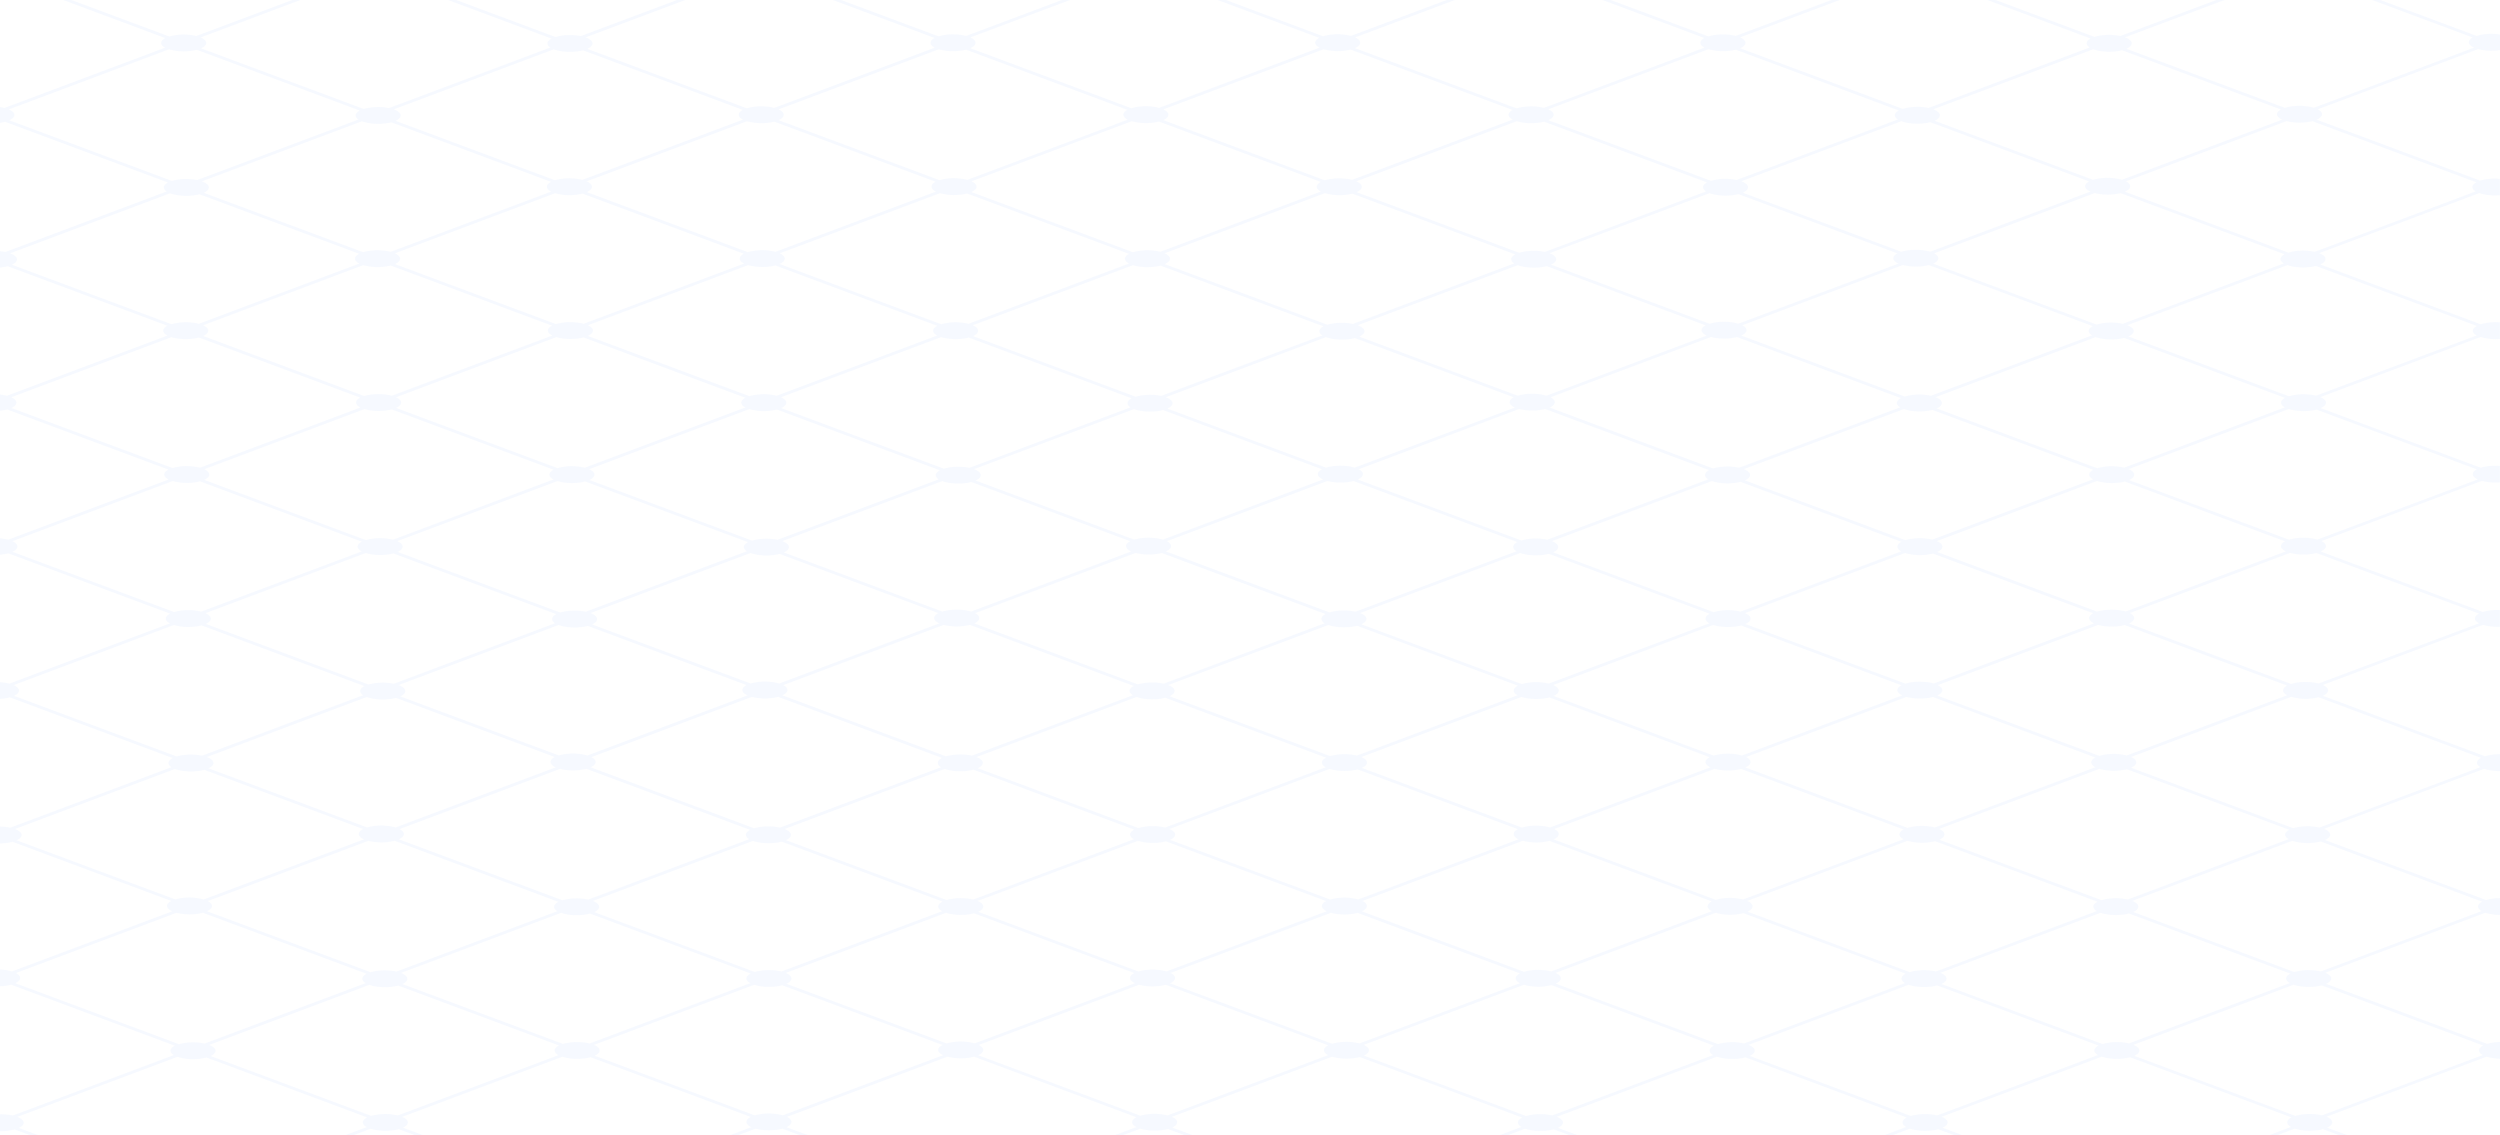 <svg id="Group_165868" data-name="Group 165868" xmlns="http://www.w3.org/2000/svg" width="1920.02" height="871.852" viewBox="0 0 1920.02 871.852">
  <path id="Path_239077" data-name="Path 239077" d="M346.52,549.408l-1.84-.683L312.57,536.75l-2.13-.791-3.04-1.133c3.16-1.456,4.38-3.308,3.64-5.071a4.108,4.108,0,0,0-.96-1.34,11.539,11.539,0,0,0-3.93-2.248c-.02,0-.04-.018-.07-.027l27.73-10.4,2.22-.836v-2.365l-2.22.836L327.6,515.7l-2.22.836-22.88,8.586a42.341,42.341,0,0,0-19.5.6c-.12.036-.23.072-.35.117.11-.045.22-.081.34-.117l-21.85-8.145-1.83-.683-6.21-2.32-2.22-.827-3.38-1.259-2.22-.827-3.76-1.4-3.36-1.25-40.84-15.221-2.21-.827-4.01-1.492a1.23,1.23,0,0,1,.07.171,5.43,5.43,0,0,1,.12,1.385v.863l3.82,1.421,2.22.827,2.09.782.15.054,34.9,13.009,1.35.5,3.92,1.465,2.22.827,3.31,1.232,2.22.827,3.38,1.259,2.22.827,26.84,10.006a8.859,8.859,0,0,0-2.21,1.546,4.071,4.071,0,0,0-.85,1.223c-.55,1.295-.05,2.634,1.51,3.83.18.135.37.279.58.414l-.58.216-5.57,2.086-1.93.719-33.43,12.542-1.9.71a2.894,2.894,0,0,1,.62,1.906v.225l2.26-.845,39.96-15,2.22-.836v-3.587a2.056,2.056,0,0,1,.91-1.879,4.153,4.153,0,0,1,2.3-.584,3.539,3.539,0,0,1,1.33.225,1.537,1.537,0,0,1,.79.6,2.658,2.658,0,0,1,.21,1.232v4.8c.72.135,1.46.252,2.21.351a45.725,45.725,0,0,0,7.87.3c.99-.045,1.98-.126,2.94-.243a34.272,34.272,0,0,0,4.99-.944c.17-.045.36-.1.53-.153-.18.054-.36.108-.53.153l33.86,12.623,2.22.827,6.18,2.3c.42-.063.99-.117,1.71-.171,1.32-.1,2.39-.216,3.19-.351l-4.83-1.8Zm-158.62-58.3a4.283,4.283,0,0,0-1.55-.261,5.065,5.065,0,0,0-2.12.414l4.85,1.807a2.542,2.542,0,0,0-.26-1.277,1.751,1.751,0,0,0-.92-.683Zm6.78-35.953a6.064,6.064,0,0,1-.6-.225l-3.64,1.367-2.91,1.088-2.74,1.025-2.11.791-1.24.467v2.365l11.35-4.262,1.93-.719,3.27-1.223a28.214,28.214,0,0,1-3.3-.665ZM97.46,458.02h3.91l-3.91-1.456Zm59.29-210.863-4.09,1.537h0c-.61-.162-1.25-.315-1.91-.441a17.552,17.552,0,0,1-.95,5.385,7.914,7.914,0,0,1-3.75,3.857,20.548,20.548,0,0,1-6.61,1.942c-1.12.153-2.48.279-4.08.369a43.09,43.09,0,0,0,17.44-.6l1.35.5,2.03-9.764c-.08-.036-.17-.081-.25-.117l.3-.117.53-2.562Zm1522.97,93.906-18.9,7.094-3.25,1.223-5.62,2.1-5.23,1.96-5.62,2.1,3.17,1.169,5.62-2.1,5.23-1.96,5.62-2.1.07-.027,22.09-8.289-3.17-1.169Zm52.85,91.056h0l-.81.306-2.67,1.007-22.11,8.3-2.54.953-.96.36-1.15.432-10.32,3.875-9.85,3.7-.79.3-3.49,1.313-.94.351-17.02,6.383.43.162v2.05l19.77-7.426.94-.351,3.3-1.241.2-.072,10.63-3.992,7.21-2.706,4.27-1.6.96-.36,2.54-.953,17.83-6.689,1.34-.5,2.95-1.106,2.67-1,.81-.306h0l-3.17-1.178Zm79.4,112.714h0l-4.1-1.528-2.96-1.106-20.93-7.8a7.558,7.558,0,0,0,3.59-2.742,2.68,2.68,0,0,0-.32-3.237,8.838,8.838,0,0,0-3.34-2.319c-.02,0-.03-.009-.05-.027a.112.112,0,0,1,.05.018l20.51-7.7,3.49-1.313,4.17-1.564h0l3.79-1.42v-2.365l-3.78,1.421h0l-7.12,2.67-3.72,1.394-20.62,7.741h0a35.574,35.574,0,0,0-5.65-.98,44.69,44.69,0,0,0-5.05-.2,37.366,37.366,0,0,0-10.37,1.5h0l-6.71-2.5-2.96-1.106-24.55-9.152-2.96-1.106-24.55-9.152-2.96-1.106L1670.32,492l-2.96-1.106-24.55-9.152-2.96-1.106-4.8-1.789c2.24-1,3.54-2.194,3.89-3.425a2.49,2.49,0,0,0-.1-1.7,6.351,6.351,0,0,0-3.26-2.886l19.84-7.444,2.41-.908,1.08-.4,1.39-.521,19.78-7.426.94-.351,3.3-1.241.2-.072,10.63-3.992,7.21-2.706,4.27-1.6.96-.36,2.54-.953,17.83-6.689,1.34-.5,2.95-1.106,2.67-1,.81-.306h0l-3.17-1.178h0l-.81.306-2.67,1.007-22.11,8.3-2.54.953-.96.36-1.15.432L1692,447.312l-9.85,3.7-.79.3-3.49,1.313-.94.351-17.02,6.383-4.15,1.555-1.08.4-19.97,7.5-1.73.647-.49.189c-.81-.243-1.66-.45-2.55-.629a40.03,40.03,0,0,0-5.76-.71c-.81-.045-1.64-.072-2.46-.072a43.066,43.066,0,0,0-6.72.512,29.606,29.606,0,0,0-4.35,1l-22.83-8.514-2.57.953c-.2.072-.38.144-.55.225l22.94,8.55a8.94,8.94,0,0,0-1.74,1.169c-2.46,2.149-1.66,4.693,2.39,6.581l-16.38,6.15-22.2,8.325-.14.054-24,9.008-14.9,5.592-2.24.836-22.11,8.3-18.95,7.112,2.1.773,1.07.4,15.4-5.781,3.55-1.331,22.11-8.3,2.23-.836,14.9-5.592,24-9.008.14-.054,22.21-8.334,16.4-6.15h0a41.232,41.232,0,0,0,12.8,1.223,37.229,37.229,0,0,0,7.52-1.124c.16-.036.31-.081.46-.126-.15.045-.3.09-.46.126l4.86,1.807,3.08,1.151,24.4,9.1,3.13,1.169,24.36,9.08,3.18,1.187,24.3,9.062,3.23,1.2,24.25,9.035,3.3,1.232,6.68,2.49a6.609,6.609,0,0,0-2.78,2.4c-.95,1.726,0,3.569,2.84,5.062l-14.82,5.556-23.11,8.667-.14.054-24,9.008-14.9,5.592-2.29.854-22.04,8.271-3.52,1.322-15.45,5.8-3.03,1.142h0a40.285,40.285,0,0,0-10.5-1.178,37.553,37.553,0,0,0-10.53,1.492l-2.05-.764-22.26-8.3-3.15,1.169,22.26,8.3,2.18.818a1.377,1.377,0,0,0,.14-.072c-.05.027-.1.054-.14.072a6.558,6.558,0,0,0-2.83,2.463c-.9,1.708.06,3.524,2.87,5.008l-5.22,1.96,3.18,1.169,5.07-1.906a42.169,42.169,0,0,0,20.96.351c.05-.009.1-.027.14-.036l5.05,1.879,3.15-1.169-4.95-1.843c.28-.126.55-.261.8-.4a8.819,8.819,0,0,0,1.98-1.376c1.28-1.223,1.51-2.571.71-3.848a7.937,7.937,0,0,0-3.59-2.67l2.93-1.1,15.46-5.8,3.49-1.313,22.11-8.3,2.6-.971,14.21-5.331,24.34-9.134.14-.054,23.13-8.676,14.65-5.5a41.866,41.866,0,0,0,16.71,1.151,34.425,34.425,0,0,0,4.36-.836l20.8,7.75,3.44,1.286,7,2.607,6.87,2.562v-2.346l-6.86-2.553ZM1549.68,392.21l7.97-2.994,3.49-1.313,18.68-7.013,3.43-1.286,3.86-1.447,2.44-.917.29-.108-.28-.108-2.88-1.07-2.73,1.025-3.86,1.447-.25.1-15.39,5.772-1.46.548-5.01,1.879-3.49,1.313-7.97,2.985-2.09.782-2.56.962v2.365l2.59-.98,5.23-1.96ZM565.52,300.534l-18.46-6.878-10.69-3.983,1.47,2.895L547.06,296l18.46,6.878,6.98,2.607c-4.24,2.221-4.24,5.223-.04,7.462l-6.94,2.607-26.4,9.908.94,2.014,25.46-9.548,8.23-3.093v-8.955c0-.791.01-1.537.03-2.266l-8.26-3.084ZM1584.84,460.169l-24.55-9.152-2.96-1.106-24.55-9.152-2.96-1.106-24.55-9.152-2.97-1.106-14.54-5.421a11.721,11.721,0,0,0,2.08-1.169,5.126,5.126,0,0,0,1.61-1.744c0-.009.01-.018.02-.036a2.564,2.564,0,0,0,.28-1.412,1.1,1.1,0,0,0-.02-.18c-.23-1.393-1.67-2.76-4.3-3.875l13.61-5.107,5.23-1.96.16-.063,16.31-6.123,2.98-1.115,9.81-3.677,6.32-2.365v-2.365l-9.49,3.56-3.97,1.492-3.59,1.349-5.23,1.96-9.44,3.542-1.41.53-1.36.5-4.11,1.537-.16.063-5.23,1.96-13.8,5.179a39.918,39.918,0,0,0-8.86-1.088h-.78c-1.13,0-2.26.045-3.37.126h-.03c-.8.054-1.59.144-2.36.243a31.28,31.28,0,0,0-5.32,1.142l-13.07-4.873-34.43-12.838-18.89-7.04h0l-7.24-2.7-11.31-4.217h0l-3.78-1.412-34.54-12.874a7.55,7.55,0,0,0,3.61-2.769c1.17-2.041-.33-4.253-4.48-5.862-.02-.009-.05-.018-.07-.027.03,0,.05.018.08.027l35.57-13.342,3.79-1.421,11.15-4.181,7.47-2.805h.02l-.02-.009h0l-3.16-1.16L1389.73,339l-11.14,4.181-3.79,1.421-39.08,14.664a41.505,41.505,0,0,0-8.96-.935c-1.26,0-2.52.054-3.75.153a34.6,34.6,0,0,0-7.33,1.349l-125.6-46.822a7.868,7.868,0,0,0,3.52-2.625l-21-7.8a33.133,33.133,0,0,0-6.95,1.322h0l-22.08-8.235h0l-56.91-21.218-.78-.288-.12-.045-.78-.288-40.62-15.14-3.16,1.169L1081.82,275l.78.288.12.045.78.288,60.07,22.4h0l19.07,7.111c-4.45,2.365-4.15,5.592.88,7.858l-19.95,7.489h0l-27.75,10.411-2.35.881-15.28,5.736-16.17,6.069-2.35.881-15.28,5.736-16.17,6.069h0l-2.35.881-5.42,2.032a3.046,3.046,0,0,0,.31.1c-.1-.036-.21-.063-.31-.1a37.5,37.5,0,0,0-9.86-1.474,39.567,39.567,0,0,0-12.23,1.474l-15.16-5.646-12.07-4.5v2.346l12.07,4.5,12.14,4.522h0c-4.49,2.365-4.2,5.61.85,7.867l-12,4.5-.98.369h0l-.99.378-11.08,4.154v2.364l12.07-4.531,2.49-.935.9-.342.9-.342,11.96-4.486a40.819,40.819,0,0,0,11.12,1.2,39.131,39.131,0,0,0,8.94-1.178h.01l6.33,2.355,2.35.872h0l16.17,6.024,15.28,5.7,2.35.872,16.17,6.024,15.28,5.7,2.35.872,26.87,10.015.35.126,22.35,8.334c-4,2.1-4.2,4.909-.64,7.094l.33.189-.33-.189-21.98,8.244-2.41.9-72.61,27.241-26.66,10.006c-.09-.018-.19-.045-.28-.063-.39-.081-.78-.162-1.18-.234a43.109,43.109,0,0,0-7.5-.638,38.34,38.34,0,0,0-11.02,1.483l-23.05-8.595-.37-.135-6.56-2.445v2.346l1.39.512.09.036,25.47,9.494c-2.13,1.115-3.19,2.427-3.19,3.74a3.609,3.609,0,0,0,1.61,2.724c.19.153.39.3.61.441.1.063.2.135.31.2s.24.144.37.225c-.13-.072-.25-.144-.37-.216l-13.17,4.945L893.76,525.062a42.379,42.379,0,0,0-19.95.539l-57.48-21.433-5.6-2.086-10.62-3.956-2.26-.845-3.16,1.169,2.26.836,10.78,4.019,8.1,3.021,54.95,20.48c-4.05,2.113-4.27,4.927-.69,7.13l-123.66,46.4a42.282,42.282,0,0,0-19.9.531l-74.84-27.9-2.26-.845-3.16,1.169,2.26.845,74.96,27.942c-4.07,2.113-4.3,4.936-.71,7.138L666.6,610.292l3.14,1.178,55.84-20.948c6.12,2.194,15.46,2.391,22.12.576.05-.009.1-.027.15-.036-.05.018-.1.027-.15.045l123.48,46.031c-4.23,2.194-4.33,5.161-.28,7.39l-50.93,19.114-5.77,2.167,3.14,1.178,4.78-1.789,51.75-19.41a1.432,1.432,0,0,1-.18-.063l.18.054a41.77,41.77,0,0,0,21.53.387h0l123.07,45.878c-4.5,2.329-4.32,5.538.54,7.8h0l-57.22,21.469,3.14,1.178,57.28-21.487a39.58,39.58,0,0,0,10.35,1.286,39.123,39.123,0,0,0,10.12-1.223l67.84,25.29,3.63,1.349,10.26,3.821,3.13-1.178-10.41-3.884-6.38-2.383-64.83-24.166a.936.936,0,0,0-.1.045.372.372,0,0,0,.09-.045c5.04-2.3,5.17-5.592.42-7.957l123.21-46.229a39.523,39.523,0,0,0,10.35,1.286h.19a39.552,39.552,0,0,0,9.9-1.214l81.26,30.289,3.12-1.178-81.15-30.244c-.06.027-.13.054-.19.081.06-.027.13-.054.19-.081,5.05-2.3,5.2-5.61.44-7.975l45.36-17.019,16.23-6.087h0l13.49-5.062h0l-3.17-1.169h0l-13.49,5.062-16.23,6.087L1190.55,635.5c.19.054.37.117.55.18-.18-.063-.37-.117-.56-.171a41.715,41.715,0,0,0-21.73.072h0l-106.53-39.711-16.34-6.1c5.35-2.436,5.2-5.988-.43-8.37l44.51-16.7,16.23-6.087h0l62.26-23.366a.572.572,0,0,1-.11-.045c.04.009.07.027.11.036,6.09,2,15.02,2.131,21.46.4l8.57,3.192,72.35,26.971,2.24.836,3.15-1.169-2.24-.836h0l-72.35-26.971-8.48-3.156c5.38-2.436,5.24-6-.4-8.388l90.86-34.092,22.11-8.3,3.49-1.313,6.55-2.454c6.08,2,14.99,2.131,21.42.414l5.04,1.879,3.93,1.465,4.92,1.834,17.34,6.464,4.5,1.681,22.26,8.3,4.5,1.681,22.26,8.3,4.5,1.681,22.26,8.3,4.34,1.618,7.26,2.706c-2.11,1.115-3.16,2.418-3.16,3.722,0,1.43,1.26,2.859,3.78,4.046l-5.87,2.2-3.49,1.313-22.11,8.3-3.49,1.313-24.93,9.35-27.94,10.483,3.17,1.169,27.94-10.483,24.93-9.35,3.49-1.3,22.11-8.3,3.53-1.322,5.87-2.2h0c.42.117.86.225,1.3.333l14.73-5.475c.75-.279.74-.728-.01-1.007l-13.19-4.864a28.286,28.286,0,0,0-3.65.872l-7.13-2.652-4.34-1.618-22.26-8.3-4.5-1.681-22.26-8.3-4.5-1.681-22.26-8.3-4.5-1.681-15.2-5.664-7.05-2.625-3.93-1.465-4.94-1.843c-.32.144-.66.288-1.02.423.36-.135.7-.279,1.02-.423a11.79,11.79,0,0,0,1.9-1.052,4.376,4.376,0,0,0,2.02-2.625c.3-1.672-1.13-3.389-4.29-4.729l16.86-6.329,66.75-25.047.14-.054,22.08-8.28,17.17-6.446a38.685,38.685,0,0,0,12.5,1.591,39.111,39.111,0,0,0,8.88-1.169l14.66,5.466,2.97,1.106,24.54,9.143,2.98,1.106,24.52,9.143,3,1.115,24.5,9.134,3.02,1.124c.17-.081.36-.153.55-.225l2.57-.953-2.96-1.106Zm-567.67-100.6c-.08.027-.16.054-.24.09.08-.027.16-.063.24-.09l.24-.081c-.08.027-.16.054-.24.09Zm445.06,55.7c-.15.054-.28.117-.42.171C1461.95,415.369,1462.08,415.315,1462.23,415.261ZM1164.5,304.283c.05-.018.11-.036.16-.054a1.182,1.182,0,0,0-.16.063c-.18.072-.35.135-.52.2C1164.15,304.418,1164.32,304.355,1164.5,304.283Zm-122.88,55.282c-.09-.036-.19-.072-.29-.108.1.036.2.072.29.1a.979.979,0,0,1,.1.045C1041.69,359.592,1041.66,359.574,1041.62,359.565Zm101.91,46.265h0l-27.75-10.348-2.35-.872-15.28-5.7-16.17-6.024-2.35-.872-15.28-5.7-16.17-6.024h0l-2.35-.872-3.08-1.151h0a9.022,9.022,0,0,0,3.08-2.077,2.812,2.812,0,0,0,0-4.082,8.136,8.136,0,0,0-2.37-1.735l2.37-.89,2.35-.881h0l16.17-6.069,15.28-5.736,2.35-.881,16.17-6.069,15.28-5.736,2.35-.881,27.75-10.411h0l23.21-8.712h0a42.617,42.617,0,0,0,20.03.027l125.85,46.912c-3.96,2.1-4.17,4.9-.61,7.076.26.162.55.324.86.477-.31-.153-.6-.315-.86-.477l-123.66,46.391a42.151,42.151,0,0,0-20.01.566l-24.83-9.251ZM749.96,590.369q.435-.175.84-.351C750.53,590.144,750.26,590.261,749.96,590.369Zm144.83,45.2h0a42.119,42.119,0,0,0-20.58.369l-123.3-45.959c2.59-1.178,3.88-2.625,3.88-4.073,0-1.627-1.63-3.246-4.87-4.5l122.96-46.13a1.062,1.062,0,0,0-.11-.036c.04.009.07.027.11.036,6.1,2.194,15.43,2.391,22.08.593l123.5,46.031c-4.21,2.194-4.29,5.152-.26,7.381l-123.41,46.31ZM1062.47,598.3l103.27,38.5c-2.16,1.124-3.23,2.445-3.22,3.767.01,1.42,1.27,2.85,3.78,4.019l-123.11,46.193h0a41.793,41.793,0,0,0-21.7.063L898.61,645.031c5.32-2.436,5.16-5.979-.46-8.361-.17-.072-.35-.144-.53-.216.18.072.36.135.53.207l123.01-46.148c-.19-.063-.36-.126-.54-.189l.54.189c6.1,2,15.06,2.131,21.5.4l19.81,7.381Zm103.05-64.309-62.48,23.447-16.23,6.087-44.7,16.767h0a42.276,42.276,0,0,0-20.62.378L898.2,534.709c2.61-1.187,3.91-2.634,3.91-4.091,0-1.627-1.63-3.245-4.87-4.5h0l122.97-46.139c6.09,2.185,15.39,2.383,22.04.6l74.06,27.61,49.45,18.43c-4.18,2.185-4.26,5.134-.23,7.363Zm147.32-55.273-6.77,2.535-3.49,1.313-22.11,8.3-91.04,34.155a40.546,40.546,0,0,0-9.63-1.1,38.344,38.344,0,0,0-11.02,1.483l-49.32-18.385-73.97-27.574c5.55-2.508,5.23-6.221-.93-8.6-.02,0-.04-.018-.06-.027a.153.153,0,0,1,.06.018l122.96-46.13c6.08,2.185,15.36,2.391,22,.611l74.81,27.888,35.54,13.243,13.16,4.909c-4.15,2.194-4.21,5.125-.2,7.345Zm129.93-48.746-22.08,8.28-.14.054-26.53,9.953-9.8,3.677-30.43,11.418-17.05,6.392a40.569,40.569,0,0,0-9.64-1.1c-1.08,0-2.16.036-3.23.117a38.439,38.439,0,0,0-5.16.7,27.33,27.33,0,0,0-2.66.683h0l-13.02-4.855-35.54-13.243L1192.78,424.2c5.57-2.517,5.27-6.23-.9-8.622l122.96-46.13c6.07,2.176,15.33,2.383,21.97.62h0l37.79,14.088,3.78,1.411,11.33,4.217,7.23,2.7h0l15.75,5.871,34.41,12.829,13.23,4.936c-1.92,1.016-2.96,2.194-3.12,3.389-.18,1.376.8,2.76,2.94,3.947l-17.39,6.527Zm21.07-122.064.02-3.614c-.31.081-.62.171-.92.27h0l-5.4-2.014v2.338l2.4.9c-2.08,1.115-3.12,2.418-3.1,3.722a2.882,2.882,0,0,0,.67,1.753,6.8,6.8,0,0,0,1.86,1.591.913.913,0,0,0,.16.1c-.06-.036-.11-.063-.16-.1l-1.87.7-.11.045-5.62,2.1-5.23,1.96,3.17,1.169,5.23-1.96,7.24-2.715a31.627,31.627,0,0,0,6.97,1.528,44.082,44.082,0,0,0,5.02.279h.17a40.91,40.91,0,0,0,8.79-.935l-19.29-7.12ZM539.12,325.464l-4.44,1.663v2.365l5.37-2.014-.94-2.014Zm1045.72,134.7-24.55-9.152-2.96-1.106-24.55-9.152-2.96-1.106-24.55-9.152-2.97-1.106-14.54-5.421a11.721,11.721,0,0,0,2.08-1.169,5.126,5.126,0,0,0,1.61-1.744c0-.009.01-.018.02-.036a2.564,2.564,0,0,0,.28-1.412l-16.94-6.248h-.38c-1.13,0-2.26.045-3.37.126h-.03c-.8.054-1.59.144-2.36.243a31.28,31.28,0,0,0-5.32,1.142L1450.28,410l-34.43-12.838-18.89-7.04h0l-7.24-2.7v2.347l7.23,2.7h0l15.75,5.871,34.41,12.829,13.23,4.936c-1.92,1.016-2.96,2.194-3.12,3.389-.18,1.376.8,2.76,2.94,3.947l-17.39,6.527-22.08,8.28-.14.054-26.53,9.952-9.8,3.677-30.43,11.418-17.05,6.392a40.569,40.569,0,0,0-9.64-1.1c-1.08,0-2.16.036-3.23.117a38.439,38.439,0,0,0-5.16.7l23.66,8.73a4.376,4.376,0,0,0,2.02-2.625c.3-1.672-1.13-3.389-4.29-4.729l16.86-6.329,66.75-25.047.14-.054,22.08-8.28,17.17-6.446a38.685,38.685,0,0,0,12.5,1.591,39.111,39.111,0,0,0,8.88-1.169l14.66,5.466,2.97,1.106,24.54,9.143,2.98,1.106,24.52,9.143,3,1.115,24.5,9.134,3.02,1.124c.17-.081.36-.153.55-.225l2.57-.953-2.96-1.106Zm-122.61-44.907c-.15.054-.28.117-.42.171C1461.95,415.369,1462.08,415.315,1462.23,415.261Zm-364.08-26.342-16.17-6.024-2.35-.872-15.28-5.7v2.338l15.28,5.7,2.35.872,16.17,6.024,15.28,5.7v-2.338Zm-94.97-15.176c-.33-.09-.66-.171-.99-.252l-11.08,4.154L978.7,382.3v2.365l12.41-4.657,12.07-4.531,2.49-.935-.43-.162c-.65-.243-1.34-.458-2.07-.656ZM483.61,457.175a2.148,2.148,0,0,0,.46.467,4.164,4.164,0,0,0,2.55.764l2.96-1.106,2.22-.836,2.71-1.016v-2.365l-10.9,4.091Zm-28.66,17.783a2.693,2.693,0,0,0,1.22,2.113,4.162,4.162,0,0,0,1.39.585,2.956,2.956,0,0,0,.95-2.706h-3.56Zm1129.89-14.789-24.55-9.152-2.96-1.106-24.55-9.152-2.96-1.106a.514.514,0,0,0-.05.018l-2.81,1.043-.3.108,2.98,1.106,24.52,9.143,3,1.115,24.5,9.134,3.02,1.124c.17-.081.36-.153.55-.225l2.57-.953-2.96-1.106Zm7.63-86.372-5.8,2.176,2.88,1.07.28.108.19-.072,5.62-2.113-3.17-1.169Zm-64.08,24.041-3.59,1.349-5.23,1.96-9.44,3.542-1.41.53-1.36.5-4.11,1.537-.16.063-5.23,1.96-13.8,5.179a39.918,39.918,0,0,0-8.86-1.088h-.4l16.94,6.248a1.1,1.1,0,0,0-.02-.18c-.23-1.393-1.67-2.76-4.3-3.875l13.61-5.107,5.23-1.96.16-.063,16.31-6.122,2.98-1.115,9.81-3.677,6.32-2.365v-2.365l-9.49,3.56-3.97,1.492Zm-81.86-80.168-8.33,3.129-2.17.809-.35.135-5.62,2.113-5.23,1.96-5.62,2.1-3.17,1.187-18.84,7.066h0l-3.17,1.2,3.16,1.16h.02l19.95-7.48,5.23-1.96,5.62-2.1,5.23-1.96,8.13-3.048.3-.117,2.43-.908,5.62-2.1-3.17-1.169Zm-398.34,52.621h0v2.338h0l16.17,6.024v-2.337Zm33.79-26.738-2.35.881-15.28,5.736-16.17,6.069h0l-2.35.881-5.42,2.032a3.023,3.023,0,0,0,.31.1c-.1-.036-.21-.063-.31-.1a37.5,37.5,0,0,0-9.86-1.474,39.568,39.568,0,0,0-12.23,1.474l-15.16-5.646-12.07-4.5-12.41-4.621-11.39-4.253-.02,2.338,11.41,4.253,12.41,4.63,12.07,4.5,12.14,4.522h0c-4.49,2.365-4.2,5.61.85,7.867l-12,4.5-.98.369h0l-.99.378c.34.081.67.162.99.252.73.2,1.42.414,2.07.656l.43.162.9-.342.9-.342,11.96-4.486a40.821,40.821,0,0,0,11.12,1.2,39.131,39.131,0,0,0,8.94-1.178h.01l6.33,2.356,2.35.872h0l16.17,6.024v-2.338l-16.17-6.024h0l-2.35-.872-3.08-1.151h0a9.022,9.022,0,0,0,3.08-2.077,2.812,2.812,0,0,0,0-4.082,8.136,8.136,0,0,0-2.37-1.735l2.37-.89,2.35-.881h0l16.17-6.069,15.28-5.736,2.35-.881,16.17-6.069v-2.365l-16.17,6.069Zm-64.81,16.012c-.08.027-.16.054-.24.09.08-.027.16-.063.24-.09l.24-.081c-.08.027-.16.054-.24.09Zm24.45,0c-.09-.036-.19-.072-.29-.108.1.036.2.072.29.1a.979.979,0,0,1,.1.045C1041.69,359.592,1041.66,359.574,1041.62,359.565Zm-74.76,29.552,11.83-4.441,12.41-4.657v-2.364l-12.41,4.657-11.81,4.432L903.84,410.4l-10.74,4.028a41.713,41.713,0,0,0-22.05,0h0l-1.43-.53-.9-.333-.9-.333-29.13-10.86-89.41-33.328c5.62-2.535,5.23-6.311-1.16-8.694-.03,0-.04-.018-.07-.027l90.63-34,14.39-5.4.02-2.364-14.41,5.412-94.21,35.351h0a42.312,42.312,0,0,0-19.61.629l-99.84-37.212-25.09-9.35a9.461,9.461,0,0,0,2.9-1.888c2.08-2.131,1.05-4.585-3.07-6.4l3.19-1.2v-2.365l-6.5,2.436-.63-.162a42.366,42.366,0,0,0-20.3.476l-1.75-.656q-.03,1.079-.03,2.266v8.954l1.73-.647a42.082,42.082,0,0,0,20.34.53c.29-.072.58-.144.86-.216l2.49.926,25.85,9.638,96.81,36.088c-3.93,2.059-4.23,4.8-.88,6.968h0L597.13,414.587c.43.09.84.189,1.25.3-.41-.108-.82-.207-1.25-.3a42.384,42.384,0,0,0-19.57.62L452.63,368.637h0c5.27-2.4,5.2-5.9-.21-8.28L505.06,340.6l2.28-.854v-2.365l-8.59,3.219-49.64,18.628a39.935,39.935,0,0,0-9.92-1.169,38.359,38.359,0,0,0-10.97,1.474l-60.35-22.494-38.28-14.268v2.347l38.28,14.268,57.32,21.361c-4.27,2.23-4.28,5.241-.06,7.48L301.8,414.506a39.937,39.937,0,0,0-9.92-1.169,38.256,38.256,0,0,0-10.94,1.465l-48-17.891h-6.29l51.25,19.1c-4.3,2.221-4.33,5.25-.09,7.489l-75.74,28.419-1.9.71-3.72,1.393-2.39.89a5,5,0,0,0,.6.225,28.205,28.205,0,0,0,3.3.665l2.69-1.007,5.21-1.951,2.22-.836,72.73-27.3h0a41.948,41.948,0,0,0,21.29.306c.54-.153,1.07-.315,1.58-.486-.51.18-1.04.333-1.58.486l69.17,25.785,3.91,1.456,3.25,1.214,2.06.764.37.135h6.29l-5.19-1.933-1.85-.692-74.77-27.87c5.26-2.4,5.17-5.889-.24-8.271-.18-.072-.37-.153-.55-.225.19.072.38.144.55.225l123.04-46.166a38.355,38.355,0,0,0,11.16,1.528,39.405,39.405,0,0,0,10.1-1.223l125.13,46.643c-3.96,2.068-4.26,4.81-.91,6.986a2.225,2.225,0,0,0,.25.153c-.09-.054-.17-.1-.25-.153l-74.68,28.014-1.83.683-.4.153-2.21.827-10.9,4.091a2.145,2.145,0,0,0,.46.467,4.164,4.164,0,0,0,2.55.764l2.96-1.106,2.22-.836,2.71-1.016,2.21-.827,4.34-1.627,5.79-2.176,69.52-26.081c-.2-.072-.4-.162-.59-.243.19.081.39.162.59.234.02,0,.04.018.06.027,6.1,2.275,15.57,2.49,22.31.674l121.98,45.465c-2.14,1.115-3.22,2.436-3.22,3.758,0,1.474,1.34,2.94,4,4.145L598.43,524.945a41.82,41.82,0,0,0-21.98-.027l-47.91-17.864-2.21-.827-32.78-12.218v.62c0,.728.02,1.313.04,1.744l32.73,12.2,2.21.827,44.87,16.722c-2.08,1.079-3.16,2.337-3.24,3.614a3.366,3.366,0,0,0,1.36,2.679,10.472,10.472,0,0,0,2.65,1.627l-3.19,1.2-5.04,1.888L451.11,580.21c.07.027.14.045.21.072-.07-.027-.15-.045-.22-.072a41.761,41.761,0,0,0-21.94-.036h0l-66.43-24.76-.8-.3-1.48-.548-2.26-.845-3.85-1.438-3.02-1.124c-.81.126-1.87.243-3.19.351-.72.054-1.29.108-1.71.171l2.52.944,2.98,1.106,2.47.917,71.72,26.738c-4.6,2.365-4.34,5.646.74,7.921,0,0,.02,0,.02.009h-.02L313,632.031c.93.422,1.82.872,2.69,1.349l114.43-42.93c-.06-.018-.12-.036-.19-.054.06.018.12.027.19.045a42.485,42.485,0,0,0,20.22-.027h0l99.1,36.942h6.29L453.56,589.263c4.93-2.266,5.12-5.493.6-7.84L572.8,536.911l4.42-1.654,1.69-1.627.72.7,1.67,1.609c.98.144,1.99.252,3.02.324a41.677,41.677,0,0,0,13.31-1.115l48.6,18.116,3.16-1.169-48.52-18.089c4.95-2.266,5.15-5.493.62-7.858l123.28-46.256h0a42.537,42.537,0,0,0,20.15-.009l22.2,8.271,17.03,6.347,10.51,3.92,3.16-1.169-10.5-3.911-17.5-6.518-21.66-8.073c4.98-2.266,5.19-5.5.65-7.867l96.04-36.034.9-.342.9-.333,25.44-9.548a40.891,40.891,0,0,0,11.56,1.178,38.155,38.155,0,0,0,8.54-1.178h0l86.48,32.24,12.41,4.63v-2.346l-12.41-4.63L895.44,423.5c5.02-2.266,5.24-5.52.69-7.885l10.9-4.091,59.81-22.44ZM427.89,580.659a.429.429,0,0,0-.06.018c.02,0,.03-.018.05-.018a1.152,1.152,0,0,1,.19-.063C428,580.614,427.95,580.641,427.89,580.659ZM869.86,414.83c.15-.054.31-.108.47-.162-.16.054-.31.108-.47.162-.07.027-.12.054-.18.072A1.51,1.51,0,0,1,869.86,414.83ZM722.53,470.112c-.44.162-.84.342-1.22.512.38-.18.78-.351,1.22-.521l.3-.108-.3.108Zm146.31-46.58-25.33,9.5-.88.333-.86.324-96,36.016a41.654,41.654,0,0,0-22.01-.009L601.99,424.306c2.61-1.187,3.91-2.634,3.91-4.091,0-1.663-1.7-3.317-5.1-4.585-.02,0-.04-.018-.07-.027l122.96-46.13c-.41-.153-.79-.306-1.15-.476.36.162.74.324,1.15.467l.06.027c6.08,2.266,15.54,2.49,22.27.683l92.66,34.541,25.96,9.674.9.333.9.333,1.56.584c-1.87.98-2.92,2.113-3.14,3.264-.32,1.627,1,3.291,3.96,4.621Zm25.46-8.694-.3-.108c.11.036.2.063.3.1.17.063.34.135.5.2C894.64,414.965,894.47,414.9,894.3,414.839ZM539.12,325.464l-4.44,1.663v2.365l5.37-2.014-.94-2.014ZM458.51,474.958h-3.56a2.693,2.693,0,0,0,1.22,2.113,4.162,4.162,0,0,0,1.39.585,2.956,2.956,0,0,0,.95-2.706Zm-24.87-3.587v-1.708c-.93.171-1.82.378-2.68.611a5.764,5.764,0,0,1,1.17.261,4.508,4.508,0,0,1,1.51.836ZM396,458.074a2.1,2.1,0,0,0,.76.1c.14,0,.31,0,.5-.018l-1.73-.647a.737.737,0,0,0,.09.288.821.821,0,0,0,.39.279ZM516.23,334.05l-8.86,3.326v2.365l8.86-3.327,18.46-6.923v-2.365ZM307.91,309.965h-8.29v-6.347a40.651,40.651,0,0,0-8.02-.917v12.91a38.531,38.531,0,0,0,9.29-1.214c.12-.036.24-.072.37-.1l-.36.108,11.9,4.432h6.3l-14.96-5.574c2.13-.971,3.39-2.122,3.78-3.308ZM430.96,470.274a5.768,5.768,0,0,1,1.17.261,4.508,4.508,0,0,1,1.51.836v-1.708c-.93.171-1.82.378-2.68.611ZM395.62,457.8a.821.821,0,0,0,.39.279,2.1,2.1,0,0,0,.76.1c.14,0,.31,0,.5-.018l-1.73-.647a.737.737,0,0,0,.09.288Zm97.95,36.259v.62c0,.728.02,1.313.04,1.744l32.73,12.2v-2.347l-32.78-12.218ZM360.54,554.785a.84.84,0,0,0,.38.279,2.137,2.137,0,0,0,.76.1h.27l-1.48-.548a.551.551,0,0,0,.07.18Zm219.11-20.408-.72-.7-1.69,1.627.23-.081a32.18,32.18,0,0,0,3.85.773l-1.67-1.609Zm685.88,72.976h0l-13.49,5.062,3.17,1.169h0l13.49-5.062h0Zm214.65-78.316-13.19-4.864a28.306,28.306,0,0,0-3.65.872l-7.13-2.652-4.34-1.618-22.26-8.3-4.5-1.681-22.26-8.3-4.5-1.681-22.26-8.3-4.5-1.681L1368.44,492l4.5,1.681,22.26,8.3,4.5,1.681,22.26,8.3,4.5,1.681,22.26,8.3,4.34,1.618,7.26,2.706c-2.11,1.115-3.16,2.418-3.16,3.722,0,1.43,1.26,2.859,3.78,4.046l-5.87,2.2-3.49,1.313-22.11,8.3-3.49,1.313-24.93,9.35-27.94,10.483,3.17,1.169,27.94-10.483,24.93-9.35,3.49-1.3,22.11-8.3,3.53-1.322,5.87-2.2h0c.42.117.86.225,1.3.333l14.73-5.475c.75-.279.74-.728-.01-1.007Zm123.9,62.178-3.49,1.313-22.09,8.289-15.96,5.988,2.31.854a6.952,6.952,0,0,1,.8.351l41.63-15.616-3.18-1.169Zm-19.27-18.547,3.15-1.169-4.09-1.528-22.26-8.3-4.26-1.582-22.26-8.3-4.25-1.582-22.26-8.3-3.36-1.25-17.47-6.509a10.9,10.9,0,0,0,2.4-1.42,4.091,4.091,0,0,0,1.48-2.05c.42-1.573-.71-3.2-3.38-4.522l2.26-.845-1.07-.4-2.1-.773-2.19.818c.25.072.51.162.75.243-.25-.081-.5-.162-.75-.234-.81-.243-1.67-.45-2.55-.629a43.468,43.468,0,0,0-10.13-.728,41.153,41.153,0,0,0-5.48.584l13.19,4.864c.75.279.76.728.01,1.007l-14.73,5.475a38.961,38.961,0,0,0,6.62.89,41.611,41.611,0,0,0,12.44-1.133l17.57,6.554,3.36,1.25,22.26,8.3,4.25,1.582,22.26,8.3,4.26,1.591,22.26,8.3,4.09,1.528Zm165.08-50.976-24.55-9.152-2.96-1.106-24.55-9.152-2.96-1.106-24.55-9.152-2.96-1.106-24.55-9.152-2.96-1.106-4.8-1.789c2.24-1,3.54-2.194,3.89-3.425a2.49,2.49,0,0,0-.1-1.7,6.351,6.351,0,0,0-3.26-2.886l19.84-7.444,2.41-.908,1.08-.4,1.39-.521v-2.05l-.42-.162-4.15,1.555-1.08.4-19.97,7.5-1.73.647-.49.189c-.81-.243-1.66-.449-2.55-.629a40.026,40.026,0,0,0-5.76-.71c-.81-.045-1.64-.072-2.46-.072a43.058,43.058,0,0,0-6.72.512,29.6,29.6,0,0,0-4.35,1l-22.83-8.514-2.57.953c-.2.072-.38.144-.55.225l22.94,8.55a8.941,8.941,0,0,0-1.74,1.169c-2.46,2.149-1.66,4.693,2.39,6.581l-16.38,6.15-22.2,8.325-.14.054-24,9.008-14.9,5.592-2.24.836-22.11,8.3-18.95,7.111,2.1.773,1.07.4,15.4-5.781,3.55-1.331,22.11-8.3,2.23-.836,14.9-5.592,24-9.008.14-.054,22.21-8.334,16.4-6.149h0a41.23,41.23,0,0,0,12.8,1.223,37.229,37.229,0,0,0,7.52-1.124c.16-.036.31-.081.46-.126-.15.045-.3.09-.46.126l4.86,1.807,3.08,1.151,24.4,9.1,3.13,1.169,24.36,9.08,3.18,1.187,24.3,9.062,3.23,1.2,24.25,9.035,3.3,1.232a7.542,7.542,0,0,1,1.25-.593l1.73-.638-2.96-1.106ZM1549.68,392.21l7.97-2.994,3.49-1.313,18.68-7.013,3.43-1.286,3.86-1.447,2.44-.917.29-.108-.28-.108-2.88-1.07-2.73,1.025-3.86,1.447-.25.1-15.39,5.772-1.46.548-5.01,1.879-3.49,1.313-7.97,2.985-2.09.782-2.56.962v2.365l2.59-.98,5.23-1.96Zm39.87-15.167-2.88-1.07L1583.94,377l-3.86,1.447-.25.1-15.39,5.772-1.46.548-5.01,1.879-3.49,1.313-7.97,2.985-2.09.782-2.56.962v2.365l2.59-.98,5.23-1.96,7.97-2.994,3.49-1.313,18.68-7.013,3.43-1.286,3.86-1.447,2.44-.917.29-.108-.28-.108Zm-66.24-49.978-18.14-6.761-17.8-6.635c-.15.072-.3.135-.47.2.16-.063.32-.135.47-.2.4-.18.77-.36,1.11-.548a5.59,5.59,0,0,0,2.77-2.751c.66-1.888-.92-3.866-4.73-5.34-.02-.009-.05-.018-.07-.027a.223.223,0,0,1,.07.027l.4-.153,6.72-2.517,4.68-1.753,5.62-2.113,1.32-.494,3.91-1.465,16.47-6.176-3.17-1.169L1506,295.364l-3.92,1.465-1.32.494-5.62,2.1-1.51.566-9.9,3.713-.73.27a41.531,41.531,0,0,0-8.97-.935c-.82,0-1.64.027-2.45.063a37.555,37.555,0,0,0-7.32,1.07c-.14.036-.28.072-.42.117l-.02,3.614,19.29,7.12c.33-.072.65-.153.96-.234l21.06,7.849,18.14,6.761,37.43,13.953,3.15-1.169-40.57-15.122ZM1389.71,228.1l-10.65,3.992-3.79,1.42-22.38,8.4,3.16,1.169,19.21-7.21,3.79-1.42,10.66-4,7.97-2.985v-2.364l-7.97,2.994ZM978.7,344.389l-11.39-4.253-.02,2.338,11.41,4.253,12.41,4.63V349.01l-12.41-4.621Zm.61-70.836c-.21-.045-.41-.09-.61-.144-1.05-.252-2.07-.53-3.05-.845l-40.54,15.212-.78.288-.12.045-.78.3L898.89,301.37l3.15,1.169,34.56-12.964.78-.3.12-.045.78-.3,40.41-15.167.61-.234ZM279.72,304.175l-10.05-3.749-8.34-3.111-31.54-11.76-68.6-25.578-5.16-1.924c2.61-1.187,3.9-2.634,3.9-4.091s-1.25-2.85-3.76-4.037l-2.03,9.764.75.279,70.57,26.306,36.16,13.477,7.93,2.958,7.13,2.652c-4.34,2.266-4.29,5.34.15,7.6l-7.32,2.742v2.364l10.4-3.9c-.08-.027-.15-.045-.23-.072.08.027.15.045.23.072a39.341,39.341,0,0,0,11.67,1.43v-12.91a39.039,39.039,0,0,0-11.88,1.465Zm-124.93-45.6a.914.914,0,0,1,.12-.045.745.745,0,0,1,.13-.045c-.04.018-.09.036-.13.054s-.08.027-.12.045Zm30.44-19.743,18.14-6.806,13.61-5.107,22.07-8.28,5.45-2.041,7.66-2.877,5.78-2.167.53-2.562-6.31,2.365-35.18,13.2-14.12,5.3-18.01,6.761-6.71,2.517-21.4,8.029-.53,2.562,24.25-9.1,4.77-1.789ZM321.7,319.818l-2.6-.971h-6.3l8.89,3.308,7.93,2.958v-2.346l-7.92-2.949Zm-81.88,7.058c-.03.944-.08,1.753-.15,2.418l22.23-8.343,7.62-2.859v-2.364l-7.6,2.85-22.1,8.289Zm253.75,167.8v-.62l-2.86-1.07-4.89-1.825-1.84-.683L454.7,479.561a12.36,12.36,0,0,0,1.61-.872,7.652,7.652,0,0,0,1.26-1.025,4.16,4.16,0,0,1-1.39-.584,2.707,2.707,0,0,1-1.22-2.113h3.56a3.192,3.192,0,0,0-.55-1.169,6.378,6.378,0,0,0-1.89-1.654,14.239,14.239,0,0,0-1.6-.836c-.32-.144-.65-.279-1.01-.4-.02,0-.04-.018-.07-.027a23.692,23.692,0,0,0-2.45-.755,24.7,24.7,0,0,1,2.46.746l30.87-11.58,2.34-.881a4.164,4.164,0,0,1-2.55-.764,2.146,2.146,0,0,1-.46-.467l-1.87.7-31.92,11.975h0c-.27-.054-.55-.117-.83-.162-.72-.135-1.46-.252-2.21-.351a44.907,44.907,0,0,0-10.93-.018c-.75.09-1.49.207-2.21.333v1.708a4.507,4.507,0,0,0-1.51-.836,5.217,5.217,0,0,0-1.17-.261c-.23.063-.45.126-.67.2l-.66-.243-26.76-9.97-1.18-.441-1.12-.423-.08-.027-2.69-1.007-.54-.2c-.19.009-.36.018-.5.018a2.366,2.366,0,0,1-.76-.1.821.821,0,0,1-.39-.279.687.687,0,0,1-.09-.288l-2.24-.836-3.13-1.169-2.99-1.115h-6.29l3.13,1.169,3.65,1.358,1.98.737,36.52,13.612,1.1.4a7.127,7.127,0,0,0-2.71,2.176c-1.09,1.609-.49,3.353,1.78,4.828l-29.75,11.157-6.43,2.409-2.63.989-2.24.836-6.47,2.427-1.88.7-35.23,13.216-2.22.836-3.42,1.286v2.365l3.42-1.286,2.22-.836,3.16-1.187,6.83-2.562L380.26,498.3l6.97-2.616,2.91-1.088,2.22-.836,6.54-2.454,4.53-1.7,25.61-9.611s.05.018.07.027c6.11,2.275,15.61,2.5,22.35.665.09-.027.18-.045.27-.072l-.27.081,23.91,8.91,3.72,1.385,6.71,2.5,2.54.944,2.84,1.061,2.43.908c-.03-.432-.04-1.016-.04-1.744Zm-207.61,35.8a1.5,1.5,0,0,0-.79-.6,3.54,3.54,0,0,0-1.33-.225,4.23,4.23,0,0,0-2.3.584,2.066,2.066,0,0,0-.91,1.879V535.7l1.09-.4h0l.06.027a26.94,26.94,0,0,0,4.39,1.187v-4.8a2.683,2.683,0,0,0-.21-1.232ZM1903.36,37.742a43.2,43.2,0,0,0,16.64.719V26.522a41.77,41.77,0,0,0-17.95,1.061L1828.07,0h-6.29l77.3,28.814c-4.31,2.356-3.98,5.547,1.01,7.786L1777.03,82.775a41.493,41.493,0,0,0-22.26.063L1633.04,37.463c5.8-2.535,5.47-6.365-.99-8.766-.02,0-.04-.018-.07-.027L1708.39,0h-6.29l-73.7,27.655h0c-6.24-1.331-14.22-1.106-19.81.7l-.18.054c.06-.018.12-.045.18-.063L1532.53,0h-6.29l79.38,29.588c-3.78,2.05-4.02,4.747-.72,6.887L1481.09,82.928a42.162,42.162,0,0,0-19.78.683h0L1336.42,37.059c5.46-2.4,5.44-5.952-.04-8.361L1412.86,0h-6.3l-73.49,27.574.38.108-.39-.108a41.879,41.879,0,0,0-21.1.378h0L1236.98,0h-6.29l78.29,29.183c-4.1,2.212-4.07,5.179.09,7.39L1185.74,82.847a41.967,41.967,0,0,0-21.07.369L1040.6,36.96c5.34-2.364,5.4-5.835.16-8.244L1117.31,0h-6.29l-73.49,27.574a39.48,39.48,0,0,0-10.22-1.25,38.094,38.094,0,0,0-11.15,1.528L941.44,0h-6.29l78.02,29.084c-4.21,2.257-4.11,5.3.28,7.525L890.21,82.856a39.613,39.613,0,0,0-10.23-1.25,37.92,37.92,0,0,0-11.11,1.519h0L745.21,37.032c5.37-2.391,5.35-5.889,0-8.289q-.24-.108-.51-.216.27.108.51.216L821.78,0h-6.29L741.94,27.592a40.106,40.106,0,0,0-10.07-1.2,37.92,37.92,0,0,0-11.11,1.519L645.9,0h-6.3l78.17,29.138a1.918,1.918,0,0,1,.19-.1c-.07.036-.13.072-.19.1-4.19,2.239-4.14,5.25.14,7.471L594.62,82.865a40.035,40.035,0,0,0-10.06-1.2,38.339,38.339,0,0,0-11.08,1.5L451.04,37.526c5.67-2.544,5.3-6.329-1.11-8.721-.08-.027-.16-.054-.24-.09L526.24,0h-6.3L446.06,27.727a42.572,42.572,0,0,0-8.37-.8,38.338,38.338,0,0,0-11.08,1.5L350.35,0h-6.3l79.54,29.651c-3.83,2.032-4.15,4.711-.96,6.86L298.73,83h0a42.268,42.268,0,0,0-19.41.692L154.41,37.131c5.39-2.427,5.28-5.988-.32-8.379L230.69,0h-6.27L150.75,27.646a42.19,42.19,0,0,0-20.76.378h0L54.8,0H48.5l78.46,29.246c-4.17,2.194-4.21,5.152-.15,7.372L3.42,82.919A31.9,31.9,0,0,0,0,82.254V94.31a30.652,30.652,0,0,0,3.86-.782L129,140.171c-3.88,2.041-4.21,4.729-1.01,6.887L4.09,193.547h0a38.325,38.325,0,0,0-4.08-.6v12.533a34.4,34.4,0,0,0,5.91-1.025l93.83,34.973,22.07,8.226,5.58,2.077,1.18.441c-4.3,2.239-4.28,5.286.04,7.534l-6.06,2.275L5.32,303.968A35.091,35.091,0,0,0,0,303.015v12.443a34.984,34.984,0,0,0,5.51-.98h0l123.88,46.175c-4.37,2.266-4.32,5.358.13,7.606L6.28,414.5A34.974,34.974,0,0,0,0,413.418v12.6a35.382,35.382,0,0,0,6.33-1.079l88.73,33.076,3.67,1.367,24.29,9.053,1.1.4,4.51,1.681,1.99.746a9.1,9.1,0,0,0-1.99,1.34c-1.7,1.564-1.7,3.326,0,4.891a8.762,8.762,0,0,0,1.87,1.277l-1.87.7-27.51,10.321-.62.234-3.38,1.268-2.22.836L7.18,525.044a37.464,37.464,0,0,0-7.17-1.079v12.767a37.356,37.356,0,0,0,7.56-1.169L132.67,582.2c-4.04,2.068-4.37,4.837-1,7.031L7.87,635.681a41.437,41.437,0,0,0-7.86-.845v12.91a38.837,38.837,0,0,0,9.61-1.25l121.94,45.447h0c-4.65,2.374-4.41,5.664.69,7.957.15.072.31.135.47.207-.16-.063-.31-.135-.47-.2L9.19,746.075a36.7,36.7,0,0,0-9.16-1.448v12.847a38.352,38.352,0,0,0,8.51-1.223l125.77,46.885c-2.23,1.133-3.35,2.472-3.35,3.821,0,1.169.84,2.338,2.52,3.371L9.83,856.73h0a41.508,41.508,0,0,0-9.8-.926v12.9c.32,0,.63.009.95.009a39.128,39.128,0,0,0,10.29-1.277l11.85,4.414h6.3l-14.96-5.574c5.33-2.508,4.95-6.158-1.13-8.505l122.96-46.139a36.872,36.872,0,0,0,12,1.807,39.358,39.358,0,0,0,10.27-1.268l123.45,46.013c-4.34,2.194-4.47,5.2-.39,7.444l-16.58,6.221h6.29l13.24-4.972h0a41.721,41.721,0,0,0,21.69.342l12.42,4.63h6.28l-15.5-5.781c-.13.063-.26.117-.39.171.13-.054.26-.117.39-.18,5.2-2.427,5-5.943-.57-8.307L431.9,811.6a37.922,37.922,0,0,0,11.42,1.609,39.495,39.495,0,0,0,10.23-1.259c.29-.081.57-.162.85-.252-.28.09-.56.171-.85.252l123.04,45.86c-4.58,2.338-4.42,5.565.46,7.849.08.036.16.081.25.117a2.045,2.045,0,0,1-.25-.117l-16.46,6.176h6.29l13.37-5.017a42.4,42.4,0,0,0,20.58.027l13.39,4.99h6.29l-16.48-6.141c4.95-2.3,5.05-5.574.33-7.921l123.21-46.229c-.06-.018-.11-.036-.17-.054a1.173,1.173,0,0,0,.17.045,42.275,42.275,0,0,0,20.55.036l124.69,46.481c-4.37,2.239-4.4,5.3-.1,7.552l-16.59,6.221h6.29l13.33-5a38.336,38.336,0,0,0,11.11,1.5,39.594,39.594,0,0,0,10.19-1.241h0l12.73,4.747h6.29l-15.81-5.889c5.17-2.391,5.08-5.844-.24-8.217l123.05-46.166c-.19-.063-.39-.126-.57-.189.19.063.38.126.58.189a41.937,41.937,0,0,0,21.26.27l124.7,46.481c-4.15,2.14-4.35,5.017-.6,7.237l-16.76,6.284h6.3l13.32-5c6.13,2.14,15.39,2.3,21.97.5l12.05,4.5h6.3l-15.13-5.637c5.4-2.481,5.11-6.122-.84-8.5-.13-.054-.27-.108-.41-.162.13.054.27.1.41.153l122.97-46.139h0c6.12,2.131,15.34,2.3,21.93.521l123.88,46.175c-4.17,2.158-4.31,5.071-.45,7.291l-16.76,6.284h6.3l13.36-5.017c6.12,2.086,15.25,2.239,21.77.458l12.21,4.549h6.29l-15.27-5.691c5.39-2.463,5.16-6.078-.68-8.451l122.98-46.148h0c6.11,2.077,15.22,2.239,21.75.467l123.9,46.184c-4.18,2.176-4.29,5.116-.32,7.345l-16.76,6.284h6.29l13.4-5.026h0c6.1,2.032,15.12,2.167,21.59.423l12.37,4.612h6.29l-15.42-5.745c2.6-1.187,3.91-2.634,3.91-4.091,0-1.546-1.47-3.084-4.41-4.324l123-46.148a36.6,36.6,0,0,0,10.26,1.618V800.233a37.54,37.54,0,0,0-9.88,1.465l-123.69-46.1c5.45-2.463,5.24-6.1-.61-8.478l122.98-46.139c-.1-.036-.19-.072-.29-.1.1.036.19.063.29.1a37.116,37.116,0,0,0,11.2,1.69V689.749a37.693,37.693,0,0,0-10.7,1.492l-107.33-40.008-16.36-6.1c5.52-2.49,5.27-6.158-.73-8.55h0l3.63-1.367,119.34-44.773a37.316,37.316,0,0,0,11.81,1.744h.33V579.274h-.43a38.094,38.094,0,0,0-11.09,1.51h0l-70.4-26.243-3.78-1.412-15.48-5.772-6.86-2.553h0l-4.1-1.528-2.96-1.106-20.93-7.8a7.558,7.558,0,0,0,3.59-2.742,2.68,2.68,0,0,0-.32-3.236,8.839,8.839,0,0,0-3.34-2.32c-.02,0-.03-.009-.05-.027a.113.113,0,0,1,.05.018l20.51-7.7,3.49-1.313,4.17-1.564h0l3.79-1.421,18.62-6.986,3.79-1.42,5.35-2,63.32-23.762h0a29.934,29.934,0,0,0,4.33.989,44.82,44.82,0,0,0,8.7.477V468.52c-.68-.027-1.36-.054-2.04-.054a37.92,37.92,0,0,0-11.11,1.519l-68.28-25.452-3.78-1.411-18.56-6.914-3.78-1.411-30.1-11.22c4.67-2.077,5.27-5,1.82-7.3a12.7,12.7,0,0,0-1.26-.728l29.68-11.139h0l3.79-1.42L1834.98,396l3.79-1.421,67.32-25.263h0a41.674,41.674,0,0,0,13.88,1.142V357.821c-1.2-.1-2.42-.144-3.64-.144a38.19,38.19,0,0,0-11.15,1.528l-122.85-45.789c5.5-2.436,5.39-6.042-.28-8.442l123.01-46.157h0a40.436,40.436,0,0,0,14.91,1.474v-12.65a40.637,40.637,0,0,0-14.79,1.4l-123.25-45.95c5.69-2.508,5.43-6.266-.78-8.667l122.96-46.139a36.874,36.874,0,0,0,12,1.807c1.3,0,2.6-.054,3.87-.162V137.347c-1.31-.117-2.64-.18-3.98-.18a37.907,37.907,0,0,0-11.22,1.555L1779.2,91.909c5.19-2.275,5.46-5.574.85-7.966l123.28-46.256h0Zm-295.74.072.06.027c6.02,2.239,15.33,2.49,22.05.746l122.06,45.5c-4.34,2.356-4.01,5.556.98,7.795l-123.06,46.175a41.651,41.651,0,0,0-22.23.054L1485.75,92.737c5.76-2.535,5.42-6.356-1.01-8.757a.51.51,0,0,1-.07-.027l122.96-46.13ZM1754,202.3h0l-123.65,46.4a41.506,41.506,0,0,0-8.96-.935,38.211,38.211,0,0,0-11.16,1.528l-125.59-46.813c5.12-2.275,5.38-5.547.8-7.939l123.28-46.256h0a42.625,42.625,0,0,0,19.92.054l125.89,46.921c-2.04,1.1-3.06,2.382-3.06,3.668,0,1.169.84,2.338,2.53,3.371Zm.8,110.583-13.04,4.891-3.57,1.34-18.51,6.95-3.57,1.34h0l-31.17,11.7-5.23,1.96-18.9,7.094-3.25,1.223-5.62,2.1-5.23,1.96-5.62,2.1-.27.1-9.43,3.542h0a42.074,42.074,0,0,0-20.76.423l-9.56-3.56-36.45-13.585-.74-.279-40.57-15.122-18.14-6.761-17.8-6.635c-.15.072-.3.135-.47.2.16-.063.32-.135.47-.2.4-.18.77-.36,1.11-.548a5.591,5.591,0,0,0,2.77-2.751c.66-1.888-.92-3.866-4.73-5.34-.02-.009-.05-.018-.07-.027a.223.223,0,0,1,.07.027l.4-.153,6.72-2.517,4.68-1.753,5.62-2.113,1.32-.494,3.91-1.465,16.47-6.176,5.23-1.96,39.42-14.789h0l3.57-1.34,18.51-6.95,3.57-1.34,13.55-5.08c6.05,2.167,15.26,2.382,21.9.638l123.55,46.049c-4.08,2.185-4.11,5.107-.13,7.309ZM1686.94,390.4l67.98,25.335c-2.81,1.5-3.71,3.344-2.72,5.071h0a7.358,7.358,0,0,0,3.39,2.661l-.4.144-11.42,4.288-1.17.441-5.62,2.1-4.41,1.654h0l-.81.306-2.67,1.007-22.11,8.3-2.54.953-.96.36-1.15.432-10.32,3.875-9.85,3.7-.79.3-3.49,1.313-.94.351-17.02,6.383-4.15,1.555-1.08.4-19.97,7.5-1.73.647-.49.189c-.81-.243-1.66-.449-2.55-.629a40.035,40.035,0,0,0-5.76-.71c-.81-.045-1.64-.072-2.46-.072a43.055,43.055,0,0,0-6.72.512,29.6,29.6,0,0,0-4.35,1l-22.83-8.514-2.96-1.106-24.55-9.152-2.96-1.106-24.55-9.152-2.96-1.106-24.55-9.152-2.97-1.106-14.54-5.421a11.725,11.725,0,0,0,2.08-1.169,5.126,5.126,0,0,0,1.61-1.744c0-.009.01-.018.02-.036a2.563,2.563,0,0,0,.28-1.411,1.1,1.1,0,0,0-.02-.18c-.23-1.394-1.67-2.76-4.3-3.875l13.61-5.107,5.23-1.96.16-.063,16.31-6.123,2.98-1.115,9.81-3.677,6.32-2.364,2.6-.98,5.23-1.96,7.97-2.994,3.49-1.313,18.68-7.013,3.43-1.286,3.86-1.447,2.44-.917.29-.108.19-.072,5.62-2.113,5.23-1.96.13-.045,8.87-3.327.57-.216a29.586,29.586,0,0,0,4.46,1.061,44.778,44.778,0,0,0,12.79.171,32.724,32.724,0,0,0,4.11-.8l3.34,1.241,31.89,11.885,19.93,7.426Zm-50.29,91.424,3.08,1.151,24.4,9.1,3.13,1.169,24.36,9.08,3.18,1.187,24.3,9.062,3.23,1.2,24.25,9.035,3.3,1.232,6.68,2.49a6.609,6.609,0,0,0-2.78,2.4c-.95,1.726,0,3.569,2.84,5.062l-14.82,5.556-23.11,8.667-.14.054-24,9.008-14.9,5.592-2.29.854L1655.32,572l-3.52,1.322-15.45,5.8-3.03,1.142h0a40.282,40.282,0,0,0-10.5-1.178,37.547,37.547,0,0,0-10.53,1.492l-2.05-.764-22.26-8.3-4.09-1.528-22.26-8.3-4.26-1.582-22.26-8.3-4.25-1.582-22.26-8.3-3.36-1.25-17.47-6.509a10.9,10.9,0,0,0,2.4-1.421,4.09,4.09,0,0,0,1.48-2.05c.42-1.573-.71-3.2-3.38-4.522l2.26-.845,15.4-5.781,3.55-1.331,22.11-8.3,2.23-.836,14.9-5.592,24-9.009.14-.054,22.21-8.334,16.4-6.15h0a41.231,41.231,0,0,0,12.8,1.223,37.231,37.231,0,0,0,7.52-1.124c.16-.036.31-.081.46-.126-.15.045-.3.09-.46.126l4.86,1.807Zm-3.21,108.965,5.05,1.879,41.95,15.634,41.28,15.392,16.18,6.033,20.28,7.561c-4.04,2.131-4.2,4.981-.49,7.174l.09.054a.424.424,0,0,0-.09-.045l-123.57,46.364a42.208,42.208,0,0,0-20.21.5l-20.9-7.795-16.18-6.033-87.43-32.591c5.29-2.4,5.24-5.88-.13-8.271-.08-.036-.16-.072-.25-.108.09.036.17.072.25.108l63.66-23.879,12.69-4.765,41.63-15.616,5.07-1.906a42.169,42.169,0,0,0,20.96.351c.05-.009.1-.027.14-.036Zm3.85,110.07a.131.131,0,0,1-.05.018l-.51.189q.27-.094.51-.189A.112.112,0,0,0,1637.29,700.862Zm-24.28.1c-.07-.027-.14-.045-.21-.072s-.11-.045-.16-.063c.06.027.11.045.16.063l.21.081Zm-2.65-1.214-123.57,46.364h0a42.279,42.279,0,0,0-20.17.485h0l-124.51-46.418c2.61-1.187,3.91-2.634,3.91-4.091s-1.35-2.967-4.06-4.172l46.03-17.271,16.23-6.087h0l60.79-22.809a42.109,42.109,0,0,0,21.15.3l87.53,32.626,16.18,6.033,21.02,7.84c-4.07,2.131-4.24,4.99-.52,7.192ZM1338.67,690.8a42.109,42.109,0,0,0-20.97.288l-41.11-15.32-2.26-.845-81.15-30.244c-.06.027-.13.054-.19.081.06-.027.13-.054.19-.081,5.05-2.3,5.2-5.61.44-7.975l45.36-17.019,16.23-6.087h0l13.49-5.062h0l48.13-18.062a42.409,42.409,0,0,0,20.4.081l82.79,30.855h0l41.95,15.635h0c-4.26,2.23-4.25,5.259.02,7.5l-60.94,22.863h0l-16.23,6.087-46.14,17.316Zm2.41,9.809s-.06.027-.09.036c-.08.027-.16.063-.25.09.08-.027.17-.063.25-.1.03-.009.06-.027.09-.036Zm-26.43-.8-123.3,46.265.58.162-.58-.162a41.954,41.954,0,0,0-20.93.279l-12.56-4.684-17.43-6.5-10.66-3.974-2.26-.845-10.41-3.884-6.38-2.383-64.83-24.166a.936.936,0,0,0-.1.045.372.372,0,0,0,.09-.045c5.04-2.3,5.17-5.592.42-7.957l123.21-46.229a39.523,39.523,0,0,0,10.35,1.286h.19a39.558,39.558,0,0,0,9.9-1.214l81.26,30.289,2.26.845,41.2,15.356c.08-.036.16-.081.24-.117-.08.045-.16.081-.24.117-1.86.971-2.92,2.086-3.16,3.228-.32,1.484.73,3,3.15,4.271Zm-120.78,56.029-.21.081c-.05.018-.11.036-.16.054.05-.018.11-.045.16-.063l.21-.081Zm-24.1-9.278c-.21.072-.42.144-.62.225-.16.063-.33.126-.48.189l.48-.189c.2-.072.41-.153.62-.216ZM959.51,722.169l-63.64,23.879c.26.072.51.162.76.243-.25-.081-.5-.162-.76-.234a41.872,41.872,0,0,0-21.67.045L751.31,700.3c-.13.063-.27.117-.42.18a4.3,4.3,0,0,0,.42-.189c5.29-2.427,5.13-5.979-.48-8.352-.06-.027-.13-.054-.19-.081a1.652,1.652,0,0,0,.19.072l60.36-22.647,3.87-1.456,2.26-.845,4.78-1.789,51.75-19.411a1.432,1.432,0,0,1-.18-.063l.18.054a41.771,41.771,0,0,0,21.53.387h0l123.07,45.878c-4.5,2.329-4.32,5.538.54,7.8h0l-57.22,21.469-2.26.845ZM723.55,699.81,600.14,746.12a42.06,42.06,0,0,0-20.51.351L456.32,700.5c5.42-2.508,5.07-6.185-1.05-8.55l38.99-14.628,35.21-13.207.34-.126,48.43-18.17s-.05-.018-.07-.027a.508.508,0,0,1,.07.027c6.13,2.2,15.5,2.391,22.15.566h0l2.05.764L723.86,692.42c-4.26,2.194-4.36,5.17-.31,7.408ZM329.3,653.159l-23.01-8.577c4.89-2.266,5.07-5.484.56-7.831l8.85-3.318L430.13,590.5c-.06-.018-.12-.036-.19-.054.06.018.12.027.19.045a42.484,42.484,0,0,0,20.22-.027h0l99.1,36.942,26.7,9.953c-4.1,2.113-4.34,4.945-.75,7.147l-34.01,12.758-8.49,3.183-3.12,1.169-2.37.89-39.47,14.807-36.19,13.576a42.47,42.47,0,0,0-19.83.5h0L329.29,653.14Zm101.4,47.856h-.03c-.08-.027-.15-.063-.23-.09a2.455,2.455,0,0,1,.23.09.04.04,0,0,1,.03.009Zm-2.6-1.232-123.66,46.4a41.535,41.535,0,0,0-8.97-.935,38.569,38.569,0,0,0-10.83,1.43L158.99,699.846c4.88-2.266,5.04-5.475.53-7.813l39.19-14.7,45.79-17.181,2.37-.89,35.94-13.486a42.535,42.535,0,0,0,20.26-.045l25.95,9.674,99.84,37.221c-4.13,2.113-4.38,4.954-.77,7.165ZM158.83,581.45a.71.71,0,0,0-.07-.027l69.17-25.955,1.88-.71,6.37-2.391,2.26-.845,39.96-15,2.22-.836,1.09-.4h0l.06.027a26.94,26.94,0,0,0,4.39,1.187c.72.135,1.46.252,2.21.351a45.743,45.743,0,0,0,7.87.3c.99-.045,1.98-.126,2.94-.243a34.281,34.281,0,0,0,4.99-.944c.17-.045.36-.1.53-.153-.18.054-.36.108-.53.153l33.86,12.622,2.22.827,6.18,2.3,2.52.944,2.98,1.106,2.47.917,71.72,26.738c-4.6,2.365-4.34,5.646.74,7.921,0,0,.02,0,.02.009h-.02L313.01,632.058l-9.21,3.452a41.835,41.835,0,0,0-21.91-.045l-21.68-8.082L160.1,590.063c5.49-2.535,5.06-6.275-1.28-8.64Zm100.5-64.543-6.21-2.319-2.22-.827-3.38-1.259-2.22-.827-3.76-1.4-3.36-1.25L197.34,493.8l-2.21-.827-4.01-1.492-4.95-1.843-28.1-10.474a8.9,8.9,0,0,0,3.02-2.077c1.23-1.421,1.1-2.967-.37-4.36a10.276,10.276,0,0,0-2.92-1.816l22.12-8.3,1.52-.575,11.35-4.262,1.93-.719,3.27-1.223,2.69-1.007,5.21-1.951,2.22-.836,72.73-27.3h0a41.948,41.948,0,0,0,21.29.306c.54-.153,1.07-.315,1.58-.485-.51.18-1.04.333-1.58.485l69.17,25.785,3.91,1.456,3.25,1.214,2.06.764.37.135,3.13,1.169,3.65,1.358,1.98.737,36.52,13.612,1.1.4a7.125,7.125,0,0,0-2.71,2.176c-1.09,1.609-.49,3.353,1.78,4.828l-29.75,11.157-6.43,2.409-2.63.989-2.24.836-6.47,2.427-1.88.7-35.23,13.216-2.22.836-3.42,1.286-2.22.836-6.21,2.328-2.22.836-22.88,8.586a42.342,42.342,0,0,0-19.5.6c-.12.036-.23.072-.35.117.11-.045.22-.081.34-.117l-21.85-8.145-1.83-.683ZM156.84,360.374,217.55,337.6l16.06-6.024,6.07-2.275,22.23-8.343,7.62-2.859,10.4-3.9c-.08-.027-.15-.045-.23-.072.08.027.15.045.23.072a39.338,39.338,0,0,0,11.67,1.429,38.528,38.528,0,0,0,9.29-1.214c.12-.036.24-.072.37-.1l-.36.108,11.9,4.432,8.89,3.309,7.93,2.958,38.28,14.268,57.32,21.361c-4.27,2.23-4.28,5.241-.06,7.48L301.83,414.506a39.935,39.935,0,0,0-9.92-1.169,38.256,38.256,0,0,0-10.94,1.465l-48-17.891-15.61-5.817-60.5-22.548c5.17-2.374,5.16-5.79-.01-8.163ZM154.91,258.53a1.314,1.314,0,0,1,.13-.045c-.04.018-.09.036-.13.054s-.08.027-.12.045a.653.653,0,0,1,.12-.045Zm1.12-.467c2.61-1.187,3.9-2.634,3.9-4.091s-1.25-2.85-3.76-4.037c-.08-.036-.17-.081-.25-.117l.3-.117,24.25-9.1,4.77-1.789,18.14-6.806,13.61-5.107,22.07-8.28,5.45-2.041,7.66-2.877,5.78-2.167,15.5-5.817,5.54-2.077h0a42.078,42.078,0,0,0,21.09.288l123.91,46.193c-4.31,2.257-4.25,5.331.18,7.579l-76.32,28.635-18.23,6.842-8.8,3.3-19.88,7.462s.09.027.13.036c-.05-.009-.09-.027-.13-.036-.43-.117-.86-.225-1.31-.324a40.651,40.651,0,0,0-8.02-.917,39.041,39.041,0,0,0-11.88,1.465l-10.05-3.749-8.34-3.111-31.54-11.76-68.6-25.578-5.16-1.924Zm415.25-63.194c-4.28,2.257-4.21,5.322.22,7.561L448.26,248.677a40.007,40.007,0,0,0-10.23-1.25,38.382,38.382,0,0,0-11.02,1.492l-123.68-46.1c5.27-2.382,5.24-5.862-.08-8.253-.34-.153-.7-.3-1.08-.441.39.144.74.288,1.08.441L426.31,148.4a38.644,38.644,0,0,0,11.05,1.492,39.964,39.964,0,0,0,10-1.2l123.91,46.193ZM449.12,148.127c.14-.045.29-.1.43-.153.09-.036.19-.072.28-.108l-.27.108c-.15.054-.3.1-.44.144ZM598.8,194.545l123.09-46.184a42.214,42.214,0,0,0,20.86.252L867.1,194.968c-4.19,2.221-4.18,5.205.01,7.435L743.79,248.677h0a42.058,42.058,0,0,0-20.96.333l-124.1-46.256c5.26-2.373,5.28-5.817.08-8.208Zm270.9,8.946c.14.045.27.1.42.144h0a39.4,39.4,0,0,0,12.83,1.492,38.372,38.372,0,0,0,8.3-1.151h0l6.1,2.275,3.6,1.34,29.48,10.986L991.1,241.2l12.68,4.729,11.57,4.315,1.07.4c-.32.171-.61.342-.88.521-3.02,1.978-3,4.441.06,6.419h0L999.04,263.8l-7.93,2.976-15.46,5.8-40.54,15.212-.78.288-.12.045-.78.3-34.54,12.964-7.09,2.661h0a42.2,42.2,0,0,0-19.64.647l-18.86-7.031-14.61-5.448-91.45-34.092c5.34-2.4,5.28-5.916-.15-8.307l94.83-35.575,28.22-10.591c-.15-.045-.28-.1-.42-.144Zm24.7-8.964,2.96-1.115,120.08-45.051c-.06-.018-.11-.036-.17-.054.06.018.11.036.17.054a41.9,41.9,0,0,0,21.1.351h0l46.3,17.262,14.4,5.367,64.48,24.041c-2.08,1.106-3.11,2.4-3.11,3.7,0,1.115.77,2.239,2.31,3.237h0l-27,10.132-16.32,6.123-.24.09-19.55,7.336-60.7,22.773a41.986,41.986,0,0,0-8.6-.854,41.361,41.361,0,0,0-8.33.8c-.96.2-1.88.432-2.75.7l-.91-.342-11.57-4.315L991.1,238.85l-54.37-20.274-32.61-12.155-6.76-2.517-2.84-1.061a10.012,10.012,0,0,0,2.84-1.8,2.917,2.917,0,0,0,0-4.657,9.87,9.87,0,0,0-2.77-1.78c-.06-.027-.12-.054-.19-.081Zm563.72,7.9-14.36,5.394-3.57,1.34-5.17,1.942-16.9,6.338-20.43,7.669-7.98,2.994-10.65,3.992-3.79,1.42-22.38,8.4-17.84,6.689a41.515,41.515,0,0,0-22.16.027h0l-101.64-37.886-20.11-7.5a2.109,2.109,0,0,1-.21.09c.07-.036.14-.063.21-.1,5.71-2.535,5.34-6.338-1.08-8.73-.02,0-.04-.018-.07-.027l122.96-46.13.06.027c6.04,2.257,15.41,2.49,22.13.728L1457.17,194.6c-4.4,2.355-4.09,5.574.92,7.831Zm148.56,55.148c.18.108.36.216.56.324-.19-.108-.39-.207-.56-.324l-13.91,5.214-3.57,1.34-18.51,6.95-3.57,1.34h0L1527.7,287.21l-5.23,1.96L1506,295.346l-3.92,1.465-1.32.494-5.62,2.1-1.51.566-9.9,3.713-.73.27a41.532,41.532,0,0,0-8.97-.935c-.82,0-1.64.027-2.45.063a37.555,37.555,0,0,0-7.32,1.07c-.14.036-.28.072-.42.117-.31.081-.62.171-.92.27h0l-5.4-2.014-41.31-15.4-18.78-7h0l-7.73-2.886-10.83-4.037-3.78-1.412-37.76-14.079c5.1-2.266,5.35-5.538.77-7.921l17.95-6.734,19.21-7.21,3.79-1.421,10.66-4,7.97-2.985,23.62-8.865,14.93-5.6,7.15-2.679,3.57-1.34,14.46-5.421a40.107,40.107,0,0,0,10.07,1.2,39.375,39.375,0,0,0,9.9-1.169h0l125.87,46.921c-3.92,2.1-4.1,4.882-.56,7.058Zm-5.61,100.81,6.57,2.445a8.178,8.178,0,0,0-2.18,1.6,2.769,2.769,0,0,0-.3,3.83,7.236,7.236,0,0,0,2.33,1.888l-.78.288-5.7,2.14-3.31,1.241-5.23,1.96-5.8,2.176-2.73,1.025-3.86,1.447-.25.1-15.39,5.772-1.46.548-5.01,1.879-3.49,1.313-7.97,2.985-2.09.782-2.56.962-9.5,3.56-3.97,1.492-3.59,1.349-5.23,1.96-9.44,3.542-1.41.53-1.36.5-4.11,1.537-.16.063-5.23,1.96-13.8,5.179a39.918,39.918,0,0,0-8.86-1.088h-.78c-1.13,0-2.26.045-3.37.126h-.03c-.8.054-1.59.144-2.36.243a31.277,31.277,0,0,0-5.32,1.142l-13.07-4.873-34.43-12.838-18.89-7.04h0l-7.24-2.7L1378.4,383.2h0l-3.78-1.412-34.54-12.874a7.55,7.55,0,0,0,3.61-2.769c1.17-2.041-.33-4.253-4.48-5.862-.02-.009-.05-.018-.07-.027.03,0,.05.018.08.027l35.57-13.342,3.79-1.421,11.15-4.181,7.47-2.805h.02l19.95-7.489,5.23-1.96,5.62-2.1,5.23-1.96,8.13-3.048.3-.117,2.43-.908,5.62-2.1,5.23-1.96,7.24-2.715a31.633,31.633,0,0,0,6.97,1.528,44.1,44.1,0,0,0,5.02.279h.17a40.906,40.906,0,0,0,8.79-.935c.33-.072.65-.153.96-.234l21.06,7.849,18.14,6.761,37.43,13.953,3.88,1.447,25.04,9.332,11.41,4.253Zm-98.94,73.29,24.54,9.143,2.98,1.106,24.52,9.143,3,1.115,24.5,9.134,3.02,1.124,22.94,8.55a8.939,8.939,0,0,0-1.74,1.169c-2.46,2.149-1.66,4.693,2.39,6.581l-16.38,6.15-22.2,8.325-.14.054-24,9.008-14.9,5.592-2.24.836-22.11,8.3-18.95,7.111-2.19.818c.25.072.51.162.75.243-.25-.081-.5-.162-.75-.234-.81-.243-1.67-.449-2.55-.629a43.468,43.468,0,0,0-10.13-.728,41.153,41.153,0,0,0-5.48.584,28.3,28.3,0,0,0-3.65.872l-7.13-2.652-4.34-1.618-22.26-8.3-4.5-1.681-22.26-8.3-4.5-1.681-22.26-8.3-4.5-1.681-15.2-5.664-7.05-2.625-3.93-1.465-4.94-1.843c-.32.144-.66.288-1.02.422.36-.135.7-.279,1.02-.422a11.8,11.8,0,0,0,1.9-1.052,4.376,4.376,0,0,0,2.02-2.625c.3-1.672-1.13-3.389-4.29-4.729l16.86-6.329,66.75-25.047.14-.054,22.08-8.28,17.17-6.446a38.686,38.686,0,0,0,12.5,1.591,39.113,39.113,0,0,0,8.88-1.169l14.66,5.466,2.97,1.106Zm107.12,150.1a1.359,1.359,0,0,0,.14-.072c-.05.027-.1.054-.14.072a6.559,6.559,0,0,0-2.83,2.463c-.9,1.708.06,3.524,2.87,5.008l-5.22,1.96-3.49,1.313-22.09,8.289-15.96,5.988-12.84,4.819-63.68,23.9a42.163,42.163,0,0,0-21.01.3l-41.83-15.59h0L1340.48,589.4c-.06.027-.13.054-.2.09.07-.027.13-.063.2-.09,5.09-2.3,5.25-5.619.48-7.993l33.53-12.578,1.81-.683,27.94-10.483,24.93-9.35,3.49-1.3,22.11-8.3,3.53-1.322,5.87-2.2h0c.42.117.86.225,1.3.333a38.973,38.973,0,0,0,6.62.89,41.609,41.609,0,0,0,12.44-1.133l17.57,6.554,3.36,1.25,22.26,8.3,4.25,1.582,22.26,8.3,4.26,1.591,22.26,8.3,4.09,1.528,22.26,8.3,2.18.818Zm-271.41-1.546h0a41.773,41.773,0,0,0-21.77.081h0l-39.8-14.834-2.24-.836h0l-72.35-26.971-8.48-3.156c5.38-2.436,5.24-6-.4-8.388l90.86-34.092,22.11-8.3,3.49-1.313,6.55-2.454c6.08,2,14.99,2.131,21.42.414l5.04,1.879,3.93,1.465,4.92,1.834,17.34,6.464,4.5,1.681,22.26,8.3,4.5,1.681,22.26,8.3,4.5,1.681,22.26,8.3,4.34,1.618,7.26,2.706c-2.11,1.115-3.16,2.418-3.16,3.722,0,1.43,1.26,2.859,3.78,4.046l-5.87,2.2-3.49,1.313-22.11,8.3-3.49,1.313-24.93,9.35-27.94,10.483-1.81.683-33.47,12.56Zm1.47.485c-.44-.162-.9-.315-1.37-.458C1338.41,580.4,1338.87,580.551,1339.31,580.713Zm-73.79,26.639-13.49,5.062L1235.8,618.5l-45.29,16.992c.19.054.37.117.55.18-.18-.063-.37-.117-.56-.171a41.717,41.717,0,0,0-21.73.072h0l-106.53-39.711-16.34-6.1c5.35-2.436,5.2-5.988-.43-8.37l44.51-16.7,16.23-6.087h0l62.26-23.366a.568.568,0,0,1-.11-.045c.04.009.07.027.11.036,6.09,2,15.02,2.131,21.46.4l8.57,3.192,72.35,26.971,2.24.836,39.93,14.888c-4.44,2.329-4.24,5.52.59,7.777h0l-48.1,18.053h0Zm-247.33-18.089-123.41,46.31h0a42.119,42.119,0,0,0-20.58.369L750.9,589.982c2.59-1.178,3.88-2.625,3.88-4.073,0-1.627-1.63-3.246-4.87-4.5l122.96-46.13a1.062,1.062,0,0,0-.11-.036c.04.009.07.027.11.036,6.1,2.194,15.43,2.391,22.08.593l123.5,46.031c-4.21,2.194-4.29,5.152-.26,7.381Zm-267.39.755c-.27.126-.54.243-.84.351Q750.395,590.194,750.8,590.018Zm-28.05-.791L666.57,610.3l-2.26.845-65.23,24.472a39.6,39.6,0,0,0-7.21-.9h0a39.941,39.941,0,0,0-12.65,1.421h0l-23.46-8.748L453.59,589.3c4.93-2.266,5.12-5.493.6-7.84l118.64-44.512,4.42-1.654.23-.081a32.192,32.192,0,0,0,3.85.773c.98.144,1.99.252,3.02.324a41.679,41.679,0,0,0,13.31-1.115l48.6,18.116,2.26.845L723.48,582.1c-4.07,2.113-4.3,4.936-.71,7.138Zm-271.4-8.9c-.07-.027-.15-.045-.22-.072a41.759,41.759,0,0,0-21.94-.036h0l-66.43-24.76-.8-.3-1.48-.548-2.26-.845-3.85-1.438-3.02-1.124-4.83-1.8-1.84-.683L312.57,536.75l-2.13-.791-3.04-1.133c3.16-1.456,4.38-3.308,3.64-5.071a4.108,4.108,0,0,0-.96-1.34,11.539,11.539,0,0,0-3.93-2.248c-.02,0-.04-.018-.07-.027l27.73-10.4,2.22-.836,3.42-1.286,2.22-.836,3.16-1.187,6.83-2.562,28.58-10.726,6.97-2.616,2.91-1.088,2.22-.836,6.54-2.454,4.53-1.7L429.02,480s.05.018.07.027c6.11,2.275,15.61,2.5,22.35.665.09-.027.18-.045.27-.072l-.27.081,23.91,8.91L479.07,491l6.71,2.5,2.54.944,2.84,1.061,2.43.908,32.73,12.2,2.21.827,44.87,16.722c-2.08,1.079-3.16,2.338-3.24,3.614a3.366,3.366,0,0,0,1.36,2.679,10.472,10.472,0,0,0,2.65,1.627l-3.19,1.2-5.04,1.888L451.11,580.246c.07.027.14.045.21.072Zm-23.28.27c-.07.018-.12.045-.18.063a.154.154,0,0,0-.06.018c.02,0,.03-.018.05-.018A1.152,1.152,0,0,1,428.07,580.6ZM402.87,460.25l-1.18-.44-1.12-.423-.08-.027-2.69-1.007-.54-.2-1.73-.647-2.24-.836-3.13-1.169-2.99-1.115-5.19-1.933-1.85-.692-74.77-27.87c5.26-2.4,5.17-5.889-.24-8.271-.18-.072-.37-.153-.55-.225.19.072.38.144.55.225l123.04-46.166a38.356,38.356,0,0,0,11.16,1.528,39.405,39.405,0,0,0,10.1-1.223L574.55,416.4c-3.96,2.068-4.26,4.81-.91,6.986a2.221,2.221,0,0,0,.25.153c-.09-.054-.17-.1-.25-.153L498.96,451.4l-1.83.683-.4.153-2.21.827-10.9,4.091-1.87.7-31.92,11.975h0c-.27-.054-.55-.117-.83-.162-.72-.135-1.46-.252-2.21-.351a44.905,44.905,0,0,0-10.93-.018c-.75.09-1.49.207-2.21.333-.93.171-1.82.378-2.68.611-.23.063-.45.126-.67.2l-.66-.243-26.76-9.97Zm-83.78-141.4-14.96-5.574c2.13-.971,3.39-2.122,3.78-3.308.55-1.7-.7-3.47-3.75-4.864l17.11-6.419,8.34-3.129,24.54-9.206,73.1-27.43a42.18,42.18,0,0,0,20.93.234h0l72.95,27.2,16.7,6.23,9.22,3.434,18.46,6.878,6.98,2.607c-4.24,2.221-4.24,5.223-.04,7.462l-6.94,2.607-26.4,9.908-4.44,1.663-18.46,6.923-8.86,3.327-8.59,3.219-49.64,18.628a39.935,39.935,0,0,0-9.92-1.169,38.359,38.359,0,0,0-10.97,1.474l-60.35-22.494L329.6,322.776l-7.92-2.949-2.6-.971Zm256.39-4.657a42.082,42.082,0,0,0,20.34.53c.29-.072.58-.144.86-.216l2.49.926,25.85,9.638,96.81,36.088c-3.93,2.059-4.23,4.8-.88,6.968h0L597.14,414.578c.43.09.84.189,1.25.3-.41-.108-.82-.207-1.25-.3a42.384,42.384,0,0,0-19.57.62L452.64,368.628h0c5.27-2.4,5.2-5.9-.21-8.28L505.07,340.6l2.28-.854,8.86-3.327,18.46-6.923,5.37-2.014,25.46-9.548,8.23-3.093,1.73-.647Zm24.28-9.116,3.19-1.2,21.06-7.9,98.79-37.068c-.09-.027-.18-.063-.27-.09.09.027.18.054.27.09a41.912,41.912,0,0,0,21.18.333l94.7,35.306,14.58,5.439,15.87,5.916c-3.91,2.059-4.19,4.792-.85,6.959l-15.19,5.7-14.41,5.412-94.21,35.351h0a42.312,42.312,0,0,0-19.61.629L625.02,322.74l-25.09-9.35a9.461,9.461,0,0,0,2.9-1.888c2.08-2.131,1.05-4.585-3.07-6.4Zm271.25,9.116h0l.06.027c6.08,2.266,15.51,2.5,22.24.7h0l20.62,7.687,53.34,19.878,11.41,4.253,12.41,4.63,12.07,4.5,12.14,4.522h0c-4.49,2.365-4.2,5.61.85,7.867l-12,4.5-.98.369h0l-.99.378-11.08,4.154-12.41,4.657-11.81,4.432L903.84,410.4l-10.74,4.028a41.711,41.711,0,0,0-22.05,0h0l-1.43-.53-.9-.333-.9-.333-29.13-10.86-89.41-33.328c5.62-2.535,5.23-6.311-1.16-8.694-.03,0-.04-.018-.07-.027l90.63-34,14.39-5.4h0L871,314.181Zm-1.83-.818c.43.225.91.441,1.43.656A15.312,15.312,0,0,1,869.18,313.372Zm68.2-24.086.12-.045.78-.3,40.41-15.167.61-.234,3.82-1.43,7.97-2.994,27.22-10.213c-.06-.027-.12-.045-.18-.072.06.027.12.045.18.072.03.009.04.018.07.027,6.06,2.257,15.47,2.5,22.2.71h0l.55.207,40.62,15.14.78.288.12.045.78.288,60.07,22.4h0l19.07,7.111c-4.45,2.365-4.15,5.592.88,7.858l-19.95,7.489h0l-27.75,10.411-2.35.881-15.28,5.736-16.17,6.069-2.35.881-15.28,5.736-16.17,6.069h0l-2.35.881-5.42,2.032a3.038,3.038,0,0,0,.31.1c-.1-.036-.21-.063-.31-.1a37.5,37.5,0,0,0-9.86-1.474,39.567,39.567,0,0,0-12.23,1.474l-15.16-5.646-12.07-4.5L978.65,344.4l-11.39-4.253-51.17-19.069-19.56-7.291-.51.216c.18-.072.35-.144.51-.225,5.65-2.535,5.26-6.32-1.13-8.7a.225.225,0,0,1-.07-.027l6.67-2.5,34.56-12.964.78-.3Zm229.37,24.823h0a42.616,42.616,0,0,0,20.03.027l125.85,46.912c-3.96,2.1-4.17,4.9-.61,7.076.26.162.55.324.86.476-.31-.153-.6-.315-.86-.476l-123.66,46.391a42.151,42.151,0,0,0-20.01.566l-24.83-9.251h0l-27.75-10.348-2.35-.872-15.28-5.7-16.17-6.024-2.35-.872-15.28-5.7-16.17-6.024h0l-2.35-.872-3.08-1.151h0a9.022,9.022,0,0,0,3.08-2.077,2.812,2.812,0,0,0,0-4.082,8.136,8.136,0,0,0-2.37-1.735l2.37-.89,2.35-.881h0l16.17-6.069,15.28-5.736,2.35-.881,16.17-6.069,15.28-5.736,2.35-.881,27.75-10.411h0l23.21-8.712Zm-2.77-9.62c.17-.072.34-.135.52-.207.05-.018.11-.036.16-.054a1.182,1.182,0,0,0-.16.063C1164.32,304.364,1164.15,304.427,1163.98,304.49Zm24.76-.279c.07.027.13.045.2.072.17.063.34.135.5.2-.16-.063-.33-.126-.5-.189a1.784,1.784,0,0,0-.2-.072Zm2.05.881,57.49-21.577,44.58-16.731,21.21-7.957h0a42.608,42.608,0,0,0,20,.036l41.03,15.293,3.78,1.412,10.84,4.037,7.72,2.877,18.78,6.995,41.31,15.4,2.41.9c-2.08,1.115-3.12,2.418-3.1,3.722a2.882,2.882,0,0,0,.67,1.753,6.8,6.8,0,0,0,1.86,1.591.912.912,0,0,0,.16.1c-.06-.036-.11-.063-.16-.1l-1.87.7-.11.045-5.62,2.1-5.23,1.96-8.33,3.129-2.17.809-.35.135-5.62,2.113-5.23,1.96-5.62,2.1-3.17,1.187-18.84,7.066h0l-3.17,1.2-4.31,1.618-11.14,4.181-3.79,1.42-39.08,14.663a41.505,41.505,0,0,0-8.96-.935c-1.26,0-2.52.054-3.75.153a34.593,34.593,0,0,0-7.33,1.349l-125.6-46.822a7.867,7.867,0,0,0,3.52-2.625c1.14-1.789.21-3.722-2.78-5.286ZM1311.77,258.1s.08.036.13.054a.653.653,0,0,0,.12.045c-.04-.018-.09-.027-.13-.045Zm24.38.126c.07-.027.13-.045.2-.072.04-.018.08-.027.12-.045a.646.646,0,0,1-.12.045C1336.28,258.18,1336.22,258.2,1336.15,258.225Zm60.8,134.246,15.75,5.871,34.41,12.829,13.23,4.936c-1.92,1.016-2.96,2.194-3.12,3.389-.18,1.376.8,2.76,2.94,3.947l-17.39,6.527-22.08,8.28-.14.054-26.53,9.953-9.8,3.677-30.43,11.418-17.05,6.392a40.569,40.569,0,0,0-9.64-1.1c-1.08,0-2.16.036-3.23.117a38.439,38.439,0,0,0-5.16.7,27.33,27.33,0,0,0-2.66.683h0l-13.02-4.855-35.54-13.243L1192.78,424.2c5.57-2.517,5.27-6.23-.9-8.622l122.96-46.13c6.07,2.176,15.33,2.383,21.97.62h0l37.79,14.088,3.78,1.411,11.33,4.217,7.23,2.7h0Zm64.86,22.971c.14-.063.27-.117.42-.171C1462.08,415.324,1461.95,415.387,1461.81,415.441Zm-148.97,63.275-6.77,2.535-3.49,1.313-22.11,8.3-91.04,34.155a40.546,40.546,0,0,0-9.63-1.1,38.344,38.344,0,0,0-11.02,1.483l-49.32-18.385-73.97-27.574c5.55-2.508,5.23-6.221-.93-8.6-.02,0-.04-.018-.06-.027a.153.153,0,0,1,.06.018l122.96-46.13c6.08,2.185,15.36,2.391,22,.611l74.81,27.888,35.54,13.243,13.16,4.909c-4.15,2.194-4.21,5.125-.2,7.345Zm-295.45-.036-13.17,4.945L893.74,525.08a42.379,42.379,0,0,0-19.95.539l-57.48-21.433-5.6-2.086-10.62-3.956-2.26-.845-10.5-3.911-17.5-6.518L748.17,478.8c4.98-2.266,5.19-5.5.65-7.867L844.86,434.9l.9-.342.9-.333,25.44-9.548a40.893,40.893,0,0,0,11.56,1.178,38.157,38.157,0,0,0,8.54-1.178h0l86.48,32.24,12.41,4.63,1.39.512.09.036,25.47,9.494c-2.13,1.115-3.19,2.427-3.19,3.74a3.609,3.609,0,0,0,1.61,2.724c.19.153.39.3.61.441.1.063.2.135.31.2s.24.144.37.225c-.13-.072-.25-.144-.37-.216ZM576.47,524.954,528.56,507.09l-2.21-.827-32.78-12.218-2.86-1.07-4.89-1.825-1.84-.683L454.7,479.552a12.364,12.364,0,0,0,1.61-.872,7.655,7.655,0,0,0,1.26-1.025,2.956,2.956,0,0,0,.95-2.706,3.192,3.192,0,0,0-.55-1.169,6.379,6.379,0,0,0-1.89-1.654,14.249,14.249,0,0,0-1.6-.836c-.32-.144-.65-.279-1.01-.4-.02,0-.04-.018-.07-.027a23.662,23.662,0,0,0-2.45-.755,24.694,24.694,0,0,1,2.46.746l30.87-11.58,2.34-.881,2.96-1.106,2.22-.836,2.71-1.016,2.21-.827,4.34-1.627,5.79-2.176,69.52-26.081c-.2-.072-.4-.162-.59-.243.19.081.39.162.59.234.02,0,.04.018.06.027,6.1,2.275,15.57,2.49,22.31.674l121.98,45.465c-2.14,1.115-3.22,2.436-3.22,3.758,0,1.474,1.34,2.94,4,4.145L598.44,524.954a41.818,41.818,0,0,0-21.98-.027Zm144.84-54.33c.38-.18.78-.351,1.22-.521l.3-.108-.3.108c-.44.162-.84.342-1.22.512ZM601.99,424.3c2.61-1.187,3.91-2.634,3.91-4.091,0-1.663-1.7-3.318-5.1-4.585-.02,0-.04-.018-.07-.027l122.96-46.13c-.41-.153-.79-.306-1.15-.476.36.162.74.324,1.15.467l.06.027c6.08,2.266,15.54,2.49,22.27.683l92.66,34.541,25.96,9.674.9.333.9.333,1.56.584c-1.87.98-2.92,2.113-3.14,3.264-.32,1.627,1,3.291,3.96,4.621l-25.33,9.5-.88.333-.86.324-96,36.016a41.653,41.653,0,0,0-22.01-.009L601.97,424.288Zm267.68-9.386a1.5,1.5,0,0,1,.18-.072c.15-.054.31-.108.47-.162-.16.054-.31.108-.47.162C869.78,414.866,869.73,414.893,869.67,414.911Zm24.33-.18c.11.036.2.063.3.1.17.063.34.135.5.2-.16-.063-.33-.126-.5-.189Zm2.15.917,10.9-4.091,59.81-22.44,11.83-4.441,12.41-4.657,12.07-4.531,2.49-.935.9-.342.9-.342,11.96-4.486a40.82,40.82,0,0,0,11.12,1.2,39.129,39.129,0,0,0,8.94-1.178h.01l6.33,2.355,2.35.872h0l16.17,6.024,15.28,5.7,2.35.872,16.17,6.024,15.28,5.7,2.35.872,26.87,10.015.35.126,22.35,8.334c-4,2.1-4.2,4.909-.64,7.094l.33.189-.33-.189-21.98,8.244-2.41.9-72.61,27.241-26.66,10.006c-.09-.018-.19-.045-.28-.063-.39-.081-.78-.162-1.18-.234a43.112,43.112,0,0,0-7.5-.638,38.34,38.34,0,0,0-11.02,1.483l-23.05-8.595-.37-.135-6.56-2.445-12.41-4.63L895.44,423.5c5.02-2.266,5.24-5.52.69-7.885Zm120.78-56c.08-.027.16-.063.24-.09l.24-.081c-.08.027-.16.054-.24.09s-.16.054-.24.09Zm24.39-.189c.1.036.2.072.29.1a.979.979,0,0,1,.1.045c-.03-.009-.06-.027-.1-.036-.09-.036-.19-.072-.29-.108ZM651.66,552.977l-2.26-.845-48.52-18.089c4.95-2.266,5.15-5.493.62-7.858L724.78,479.93h0a42.538,42.538,0,0,0,20.15-.009l22.2,8.271,17.03,6.347,10.51,3.92,2.26.836,10.78,4.019,8.1,3.021,54.95,20.48c-4.05,2.113-4.27,4.927-.69,7.129l-123.66,46.4a42.284,42.284,0,0,0-19.9.531l-74.84-27.9Zm246.53-18.26c2.61-1.187,3.91-2.634,3.91-4.091,0-1.627-1.63-3.245-4.87-4.5h0l122.97-46.139c6.09,2.185,15.39,2.382,22.04.6l74.06,27.61,49.45,18.431c-4.18,2.185-4.26,5.134-.23,7.363l-62.48,23.447-16.23,6.087-44.7,16.767h0a42.277,42.277,0,0,0-20.62.378L898.2,534.718Zm313.07-321.626,98.65,36.771c-4.42,2.365-4.12,5.583.9,7.84l-21.1,7.921-44.58,16.731-57.38,21.532h0a41.367,41.367,0,0,0-15.17-1.295,33.131,33.131,0,0,0-6.95,1.322h0l-22.08-8.235h0l-56.91-21.218-.78-.288-.12-.045-.78-.288-40.62-15.14-.45-.171-.24.108.24-.108c5.68-2.535,5.3-6.329-1.11-8.721-.02,0-.03-.018-.06-.027l82.95-31.125.25-.09,12.93-4.855,26.83-10.06a.711.711,0,0,0,.07.027c6.05,2.257,15.43,2.5,22.16.719l23.37,8.712ZM719.8,250.232c-2.11,1.106-3.16,2.418-3.16,3.722s1.05,2.607,3.15,3.722l-96.63,36.25-20.2,7.579-6.5,2.436-.63-.162a42.366,42.366,0,0,0-20.3.476l-1.75-.656-8.26-3.084-18.46-6.878-10.69-3.983-8.94-3.335-76-28.329c5.23-2.365,5.24-5.808.05-8.19l123.09-46.184a42.126,42.126,0,0,0,20.89.243l124.33,46.346ZM603.61,645.238c5.45-2.508,5.11-6.194-1.02-8.559h0l64.87-24.337,2.26-.845,55.84-20.948c6.12,2.194,15.46,2.392,22.12.575.05-.009.1-.027.15-.036-.05.018-.1.027-.15.045l123.48,46.031c-4.23,2.194-4.33,5.161-.28,7.39l-50.93,19.114-5.77,2.167-2.26.845-4.78,1.789-59.67,22.386a42.106,42.106,0,0,0-20.55.36l-123.3-45.968Zm294.99-.207c5.32-2.437,5.16-5.979-.46-8.361-.17-.072-.35-.144-.53-.216.18.072.36.135.53.207l123.01-46.148c-.19-.063-.36-.126-.54-.189l.54.189c6.1,2,15.06,2.131,21.5.4l19.81,7.381,103.27,38.5c-2.16,1.124-3.23,2.445-3.22,3.767.01,1.42,1.27,2.85,3.78,4.019l-123.11,46.193h0a41.793,41.793,0,0,0-21.7.063L898.6,645.022Zm589.72.342c.28-.108.56-.225.82-.333C1488.88,645.157,1488.6,645.265,1488.32,645.373Zm-5.87-551.53,122.04,45.492c-4.37,2.355-4.05,5.565.95,7.813l-123.06,46.175h0a41.593,41.593,0,0,0-22.19.045l-121.74-45.375q-.405.175-.87.351c.3-.117.59-.234.87-.36,5.73-2.535,5.38-6.347-1.04-8.748a.157.157,0,0,1-.07-.027l122.96-46.13s.05.018.07.027c6.03,2.248,15.37,2.49,22.09.737Zm-22.17-9.881.15-.054c-.05.018-.09.036-.14.054-.18.072-.36.135-.54.207.17-.072.35-.144.53-.216ZM1335.47,37.436l.48-.189c-.16.063-.32.135-.48.189-.07.027-.14.045-.2.072C1335.33,37.481,1335.4,37.463,1335.47,37.436Zm-23.38.369a42.024,42.024,0,0,0,21.03.378l125.2,46.67c-3.81,2.05-4.06,4.756-.75,6.9L1333.76,138.2a41.987,41.987,0,0,0-8.6-.854,38.192,38.192,0,0,0-11.15,1.528l-124.9-46.562c5.43-2.4,5.41-5.943-.07-8.352L1312.08,37.8ZM1164.76,93.087a41.982,41.982,0,0,0,21.07.36l125.19,46.661c-3.83,2.059-4.09,4.765-.78,6.914h0l-123.8,46.454h0a42.19,42.19,0,0,0-19.7.665h0l-67.47-25.146-14.4-5.367-43.03-16.039c2.68-1.2,4.03-2.661,4.03-4.145s-1.37-2.985-4.12-4.19l43.12-16.183,14.4-5.4,65.51-24.58c-.19-.063-.36-.117-.54-.18.17.063.36.117.54.18Zm-1.51-.539c-.43-.18-.83-.36-1.21-.548C1162.42,92.188,1162.82,92.368,1163.25,92.548ZM1040.41,37.041c-.19.081-.38.162-.58.243C1040.03,37.2,1040.22,37.122,1040.41,37.041ZM893.45,84l123.09-46.184h0a42.208,42.208,0,0,0,20.78.279l124.37,46.355c-4.13,2.212-4.11,5.2.06,7.408L1099.26,115.3l-14.4,5.4-46.43,17.424a42.019,42.019,0,0,0-21.03.351l-72.1-26.873-28.65-10.681-23.33-8.694c5.31-2.364,5.35-5.826.13-8.226Zm-24.23,9.089a42.118,42.118,0,0,0,20.81.261l20.3,7.57L938.99,111.6l75.4,28.1c-2.08,1.106-3.11,2.4-3.11,3.7s1.05,2.616,3.15,3.722L897.36,191.039l-6.26,2.347a.082.082,0,0,1,.04.009h-.04a38.185,38.185,0,0,0-8.14-1.133,39.6,39.6,0,0,0-12.86,1.474L746,147.48h0c5.29-2.364,5.32-5.826.11-8.217L869.2,93.078Zm-271.33-9.08h0L720.95,37.841h0a42.115,42.115,0,0,0,20.97.315l123.94,46.2c-2.07,1.106-3.11,2.4-3.11,3.7s1.13,2.706,3.37,3.839L742.88,138.13a39.614,39.614,0,0,0-10.23-1.25,38.338,38.338,0,0,0-11.08,1.5L597.9,92.278c-.22.1-.46.2-.71.3.25-.1.48-.2.71-.3,5.34-2.391,5.32-5.88-.02-8.271Zm-24.26,9.1a42.106,42.106,0,0,0,21.02.306L718.58,139.6c-4.26,2.257-4.17,5.313.24,7.552L595.58,193.394h0a41.97,41.97,0,0,0-21.27.243h0l-123.67-46.1c5.3-2.382,5.28-5.871-.05-8.262-.08-.036-.17-.072-.26-.117.09.036.18.072.26.108L573.65,93.1ZM302.36,84l122.96-46.13c.08.027.16.063.23.09,6.07,2.257,15.48,2.49,22.21.7l122.7,45.735c-2.09,1.106-3.14,2.409-3.14,3.713s1.09,2.652,3.25,3.776L447.29,138.139h0a42,42,0,0,0-21.1.3L303.74,92.791c5.64-2.535,5.25-6.32-1.14-8.7-.08-.027-.16-.063-.24-.09-.17-.063-.35-.117-.53-.18.18.054.36.117.53.18Zm-24.12,9.224c6.07,2.266,15.51,2.5,22.24.7l122.69,45.735c-4.25,2.239-4.21,5.268.09,7.507L299.98,193.421a40.035,40.035,0,0,0-10.06-1.2,38.342,38.342,0,0,0-11.02,1.483L156.45,148.064c2.62-1.187,3.93-2.643,3.93-4.1,0-1.663-1.7-3.326-5.1-4.594-.08-.027-.16-.063-.24-.09-.24-.09-.49-.171-.73-.252.25.081.5.162.73.243L278,93.141c.08.027.16.063.24.09ZM7.11,92.386c5.37-2.427,5.24-5.979-.35-8.37L129.77,37.859a38.046,38.046,0,0,0,11.38,1.591,39.553,39.553,0,0,0,10-1.2L276.3,84.906c-2.11,1.106-3.16,2.418-3.16,3.722,0,1.088.72,2.176,2.18,3.156h0l-123.91,46.49a41.828,41.828,0,0,0-8.37-.8,38.271,38.271,0,0,0-11.01,1.483ZM128.4,247.769l-6.59-2.454-22.07-8.226L9.15,203.32c5.58-2.535,5.18-6.3-1.2-8.676-.08-.027-.16-.063-.24-.09a1.933,1.933,0,0,0-.21-.072c.07.027.14.045.21.072l122.96-46.13c.08.027.16.063.24.09,6.08,2.266,15.55,2.5,22.28.683l122.68,45.726c-4.27,2.239-4.25,5.268.06,7.516l-8.79,3.3-8.67,3.255-6.31,2.365-35.18,13.2-14.12,5.3-18.01,6.761-6.71,2.517-21.4,8.029-4.09,1.537h0c-.61-.162-1.25-.315-1.91-.441a42.124,42.124,0,0,0-19.12.719l-3.21-1.2Zm2.34,10.852c-.09-.027-.18-.063-.27-.1-.03-.009-.05-.027-.08-.036.03.009.05.018.08.027.09.036.18.063.27.1ZM7.59,313.8c-.16.063-.33.117-.5.18.17-.063.33-.117.5-.18.08-.027.17-.063.25-.1C7.76,313.741,7.68,313.768,7.59,313.8Zm1.15-.477c5.22-2.382,5.16-5.844-.14-8.217h0L128.86,260l2.81-1.052h0a28.93,28.93,0,0,0,3.69.872,43.089,43.089,0,0,0,17.44-.6l1.35.5.75.279L225.47,286.3l36.16,13.477,7.93,2.958,7.13,2.652c-4.34,2.266-4.29,5.34.15,7.6l-7.32,2.742-7.6,2.85-22.1,8.289-6.75,2.535-17.67,6.626-61.8,23.186a41.953,41.953,0,0,0-21.16.216L8.74,313.318Zm96.29,146.059-3.66-1.367-3.91-1.456-2.4-.89L9.55,423.8c2.57-1.178,3.85-2.616,3.85-4.064s-1.29-2.895-3.88-4.091l123.1-46.184a42.046,42.046,0,0,0,21,.207l57.44,21.415,15.61,5.817,51.25,19.1c-4.3,2.221-4.33,5.25-.09,7.489l-75.74,28.419-1.9.71-3.72,1.393-2.39.89-3.64,1.367-2.91,1.088-2.74,1.025-2.11.791-1.24.467-2.22.836-24.71,9.278h0a40.157,40.157,0,0,0-9.56-1.16c-.74,0-1.49,0-2.22.036a37.015,37.015,0,0,0-9.04,1.412l-28.64-10.672ZM10.77,534.421c5.19-2.4,5.09-5.871-.3-8.244L94.88,494.5l2.22-.836,3.38-1.268,7.26-2.724,20.87-7.831,2.22-.836,2.66-1a38.356,38.356,0,0,0,11.16,1.528,39.487,39.487,0,0,0,10.17-1.241l25.8,9.62,2,.746.26.1,1.32.495,4.85,1.807,2.22.827,3.82,1.421,2.22.827,2.09.782.15.054,34.9,13.009,1.35.5,3.92,1.465,2.22.827,3.31,1.232,2.22.827,3.38,1.259,2.22.827,26.84,10.006a8.857,8.857,0,0,0-2.21,1.546,4.07,4.07,0,0,0-.85,1.223c-.55,1.295-.05,2.634,1.51,3.83.18.135.37.279.58.414l-.58.216-5.57,2.086-1.93.719-33.43,12.542-1.9.71-7.04,2.643-2.09.782-2.92,1.1-2.06.773-.45.171-2.1.791-63.73,23.915a41.82,41.82,0,0,0-8.59-.854,38.746,38.746,0,0,0-10.87,1.439h0L10.74,534.4Zm124.72,46.652q-.57.175-1.11.378Q134.92,581.248,135.49,581.073ZM12.82,645.346c5.46-2.544,5.02-6.266-1.32-8.622-.02,0-.04-.018-.06-.027L134.4,590.558a.694.694,0,0,0,.07.027c6.13,2.293,15.68,2.5,22.43.647.22-.063.42-.126.63-.189-.21.063-.42.135-.63.189l97.02,36.16,24.92,9.287c-4.62,2.373-4.38,5.655.71,7.939h0L246.87,656.88l-2.37.89-52.09,19.545L156.47,690.8a41.777,41.777,0,0,0-21.87-.054l-121.8-45.4ZM157.13,801.456h0a42.541,42.541,0,0,0-19.76.486L11.72,755.1c4.84-2.266,5-5.466.51-7.8l123.28-46.256c-.09-.027-.17-.045-.26-.072.09.027.17.045.26.072a42.473,42.473,0,0,0,20.3-.045l125.78,46.885c-4.14,2.113-4.41,4.963-.79,7.174l-123.65,46.4Zm125.46,64.686c.36.162.73.315,1.13.468C283.32,866.467,282.94,866.3,282.59,866.143Zm146.32-55.777L305.5,856.676h0a42.215,42.215,0,0,0-20.44.324h0L161.74,811.031c5.36-2.508,4.99-6.167-1.1-8.523L283.6,756.369h0c6.15,2.212,15.57,2.391,22.23.548L429.28,802.94c-4.31,2.194-4.43,5.188-.36,7.426Zm23.91-8.972a42.225,42.225,0,0,0-20.47.333L309.03,755.758c2.52-1.178,3.79-2.607,3.79-4.037,0-1.618-1.63-3.245-4.87-4.5l122.96-46.139a36.917,36.917,0,0,0,12,1.807,39.269,39.269,0,0,0,10.2-1.25l123.46,46.022c-4.29,2.2-4.4,5.179-.34,7.417l-123.41,46.31Zm274.09-.027L604.01,755.56c-.37.171-.77.342-1.2.494a20.436,20.436,0,0,1-2.01.647l123.05,45.86c-4.55,2.338-4.39,5.556.49,7.84a.837.837,0,0,0,.16.072c-.05-.027-.1-.045-.16-.072L601.22,856.586h0a41.952,41.952,0,0,0-21.59.027L456.73,810.8c-.23.108-.47.207-.73.315.25-.1.5-.207.73-.315,5.23-2.428,5.04-5.952-.55-8.316l123.01-46.157a37.969,37.969,0,0,0,11.42,1.609,39.594,39.594,0,0,0,10.19-1.241q1.05-.3,2.01-.647c.43-.162.83-.324,1.2-.5,5.26-2.427,5.08-5.961-.51-8.334l123-46.157h0a41.774,41.774,0,0,0,21.58.378L871.14,747.3c-4.52,2.338-4.35,5.538.51,7.822L748.54,801.313a41.911,41.911,0,0,0-21.63.045Zm147.66,65.109c-.09-.036-.18-.072-.26-.1.09.036.17.063.26.1s.2.072.31.108C874.77,866.548,874.66,866.512,874.57,866.476Zm-.22-9.081c.05-.018.1-.045.15-.063a1.141,1.141,0,0,1,.19-.063c-.06.027-.12.045-.19.072a1.078,1.078,0,0,0-.15.063Zm24.67,9.081a1.432,1.432,0,0,1-.18.063c.06-.018.12-.045.18-.063.19-.072.36-.144.54-.207-.18.072-.35.144-.54.216ZM1020,810.357,896.7,856.622a42.1,42.1,0,0,0-20.86.261L751.3,810.456c4.97-2.3,5.08-5.574.36-7.939l123.2-46.229a42.441,42.441,0,0,0,20.51.045l124.71,46.481c-4.34,2.239-4.36,5.286-.07,7.534Zm24.03-9.008a42.149,42.149,0,0,0-20.9.27L898.6,755.2c5-2.3,5.12-5.592.38-7.948l63.67-23.888,2.26-.845,57.28-21.487a39.577,39.577,0,0,0,10.35,1.286,39.126,39.126,0,0,0,10.12-1.223l67.84,25.29,3.63,1.349,10.26,3.821,2.26.845,10.57,3.938,17.65,6.581,12.49,4.657c-4.32,2.239-4.33,5.277-.04,7.525l-123.3,46.265Zm2.31,9.845c-.32.117-.66.243-1,.342.34-.108.67-.225,1-.351.12-.045.23-.09.34-.135-.12.045-.23.09-.34.135Zm269.95-8.118c-4.13,2.14-4.31,5.008-.58,7.219l-123.56,46.364a41.148,41.148,0,0,0-9.2-.989,38.293,38.293,0,0,0-10.9,1.456l-124.53-46.418c5.2-2.391,5.13-5.853-.2-8.226l123.05-46.166a42.081,42.081,0,0,0,21.22.279l124.71,46.481h0Zm1.78-.782c-.06.018-.11.036-.16.054a1.069,1.069,0,0,0,.15-.063c.15-.054.31-.108.47-.162-.16.054-.31.108-.46.162Zm21.4-.908h0a42.3,42.3,0,0,0-20.12.477c-.15.045-.29.09-.43.135.14-.054.29-.1.43-.144l-124.52-46.418c5.23-2.391,5.16-5.862-.19-8.244l123.05-46.166s-.09-.027-.13-.045c.04.009.09.027.13.036a39.542,39.542,0,0,0,12.72,1.474,38.192,38.192,0,0,0,8.47-1.187l124.72,46.49a6.145,6.145,0,0,0-3,2.733c-.65,1.528.17,3.12,2.45,4.477l-123.56,46.364Zm3.04.908c-.17-.063-.35-.126-.52-.189.18.063.36.117.52.189a.568.568,0,0,1,.11.045.518.518,0,0,0-.11-.036Zm268.75,8-123.5,46.337h0a42.317,42.317,0,0,0-20.31.432l-123.7-46.112c5.43-2.481,5.14-6.132-.83-8.5l122.97-46.139c4.99,1.735,12.04,2.176,18.05,1.3a32.365,32.365,0,0,0,3.86-.782l5.02,1.87L1611.7,803c-4.14,2.158-4.29,5.062-.44,7.273Zm23.81-8.928h0a42.253,42.253,0,0,0-20.35.44l-114.6-42.714-9.09-3.389c5.46-2.481,5.19-6.141-.79-8.523-.13-.054-.27-.108-.41-.162-.2-.072-.41-.144-.62-.216.21.072.42.135.62.207.14.054.27.108.41.162l122.97-46.139c6.1,2.122,15.28,2.3,21.86.539l20.81,7.759,103.1,38.425c-4.11,2.158-4.24,5.053-.41,7.264l-123.51,46.337Zm272.02,1.6c-2.12,1.115-3.18,2.427-3.18,3.74s.97,2.508,2.9,3.6l-123.45,46.31a42.3,42.3,0,0,0-20.52.4l-123.69-46.112c5.41-2.463,5.19-6.078-.65-8.46l122.98-46.139a.053.053,0,0,1-.03-.009h.03c6.09,2.077,15.18,2.239,21.7.486h0l123.9,46.193ZM1800.61,653.1l105.67,39.387h0c-4.09,2.158-4.21,5.035-.39,7.246l-123.5,46.337a42.3,42.3,0,0,0-20.39.458h0l-102.96-38.38-20.71-7.723c5.49-2.481,5.23-6.15-.76-8.541l122.97-46.139a37.339,37.339,0,0,0,11.82,1.735,39.549,39.549,0,0,0,10-1.2l18.25,6.8Zm106.83-62.771a1.173,1.173,0,0,1,.16.063c-.05-.018-.1-.036-.16-.054a3.266,3.266,0,0,1-.32-.126C1907.23,590.261,1907.34,590.3,1907.44,590.333Zm-105.92-47.056,3.44,1.286,7,2.607,6.87,2.562,15.47,5.763,3.78,1.411,67.4,25.128c-4.02,2.131-4.17,4.972-.47,7.165l-119.65,44.9-3.92,1.475h0a42.223,42.223,0,0,0-20.24.5l-20.14-7.507-16.17-6.033-41.28-15.392-41.95-15.634-4.95-1.843c.28-.126.55-.261.8-.4a8.819,8.819,0,0,0,1.98-1.376c1.28-1.223,1.51-2.571.71-3.848a7.936,7.936,0,0,0-3.59-2.67l2.93-1.1,15.46-5.8,3.49-1.313,22.11-8.3,2.6-.971,14.21-5.331,24.34-9.134.14-.054,23.13-8.676,14.65-5.5a41.867,41.867,0,0,0,16.71,1.151,34.436,34.436,0,0,0,4.36-.836l20.8,7.75Zm10.93-106.088,3.78,1.411,18.56,6.914,3.78,1.412,65.28,24.328c-3.51,1.879-4.04,4.3-1.61,6.338a9.995,9.995,0,0,0,1.7,1.115l-63.44,23.807-2.18.818-3.79,1.421-18.62,6.986-3.79,1.42h0l-7.12,2.67-3.72,1.393-20.62,7.741h0a35.553,35.553,0,0,0-5.65-.98,44.69,44.69,0,0,0-5.05-.2,37.366,37.366,0,0,0-10.37,1.5h0l-6.71-2.5-2.96-1.106-24.55-9.152-2.96-1.106-24.55-9.152-2.96-1.106-24.55-9.152-2.96-1.106-24.55-9.152-2.96-1.106-4.8-1.789c2.24-1,3.54-2.194,3.89-3.425a2.49,2.49,0,0,0-.1-1.7,6.351,6.351,0,0,0-3.26-2.886l19.84-7.444,2.41-.908,1.08-.4,1.39-.522,19.78-7.426.94-.351,3.3-1.241.2-.072,10.63-3.992,7.21-2.706,4.27-1.6.96-.36,2.54-.953,17.83-6.689,1.34-.5,2.95-1.106,2.67-1,.81-.306h0l4.41-1.654,18.23-6.842.41-.153a35.646,35.646,0,0,0,6.9,1.151h.01a41.7,41.7,0,0,0,13.37-1.052l.6-.162c-.2.054-.4.117-.6.162l33.37,12.443Zm89.77-76.707h0c-4.33,2.329-4.1,5.484.7,7.723l-64.1,24.05-3.79,1.421-18.62,6.986-3.79,1.42h0l-32.81,12.308c-.79-.234-1.62-.441-2.48-.611a41.665,41.665,0,0,0-8.28-.791,37.921,37.921,0,0,0-11.11,1.519l-122.85-45.8c5.47-2.436,5.35-6.024-.31-8.424l6.06-2.275,3.46-1.295,5.62-2.1,5.23-1.96,5.62-2.1.07-.027,22.09-8.289,2.42-.908,33.97-12.749,3.57-1.34,18.51-6.95,3.57-1.34,12.82-4.81a41.926,41.926,0,0,0,21.32.44l123.14,45.9Zm-145.35-55.768a16.154,16.154,0,0,0-1.72.746,17.08,17.08,0,0,1,1.72-.755l.09-.027C1756.93,304.687,1756.9,304.705,1756.87,304.714Zm.21,9.188s-.1-.036-.14-.045c-.09-.036-.19-.072-.28-.108.09.036.19.072.28.108.05.018.09.036.14.054Zm145.15-63.581c-4.05,2.185-4.08,5.1-.1,7.291l-123.41,46.3a40.656,40.656,0,0,0-9.65-1.1,38.141,38.141,0,0,0-11.15,1.528L1634.65,258.4c5.66-2.508,5.39-6.257-.81-8.658L1756.8,203.6c6.04,2.167,15.21,2.382,21.86.647L1902.22,250.3ZM1901.83,140c-3.87,2.095-4.03,4.864-.51,7.022h0l.09.054-.09-.054h0l-123.65,46.391h0c-6.28-1.42-14.44-1.223-20.15.611l-125.58-46.8c-.3.126-.61.252-.94.378-.12.045-.25.09-.38.135.13-.045.26-.09.38-.135.33-.126.64-.252.94-.378,5.15-2.266,5.42-5.565.82-7.948-.08-.045-.17-.09-.26-.135.09.045.18.081.26.126l123.28-46.256a42.812,42.812,0,0,0,19.88.063L1901.82,140Z" fill="#4989ff" opacity="0.05"/>
</svg>
